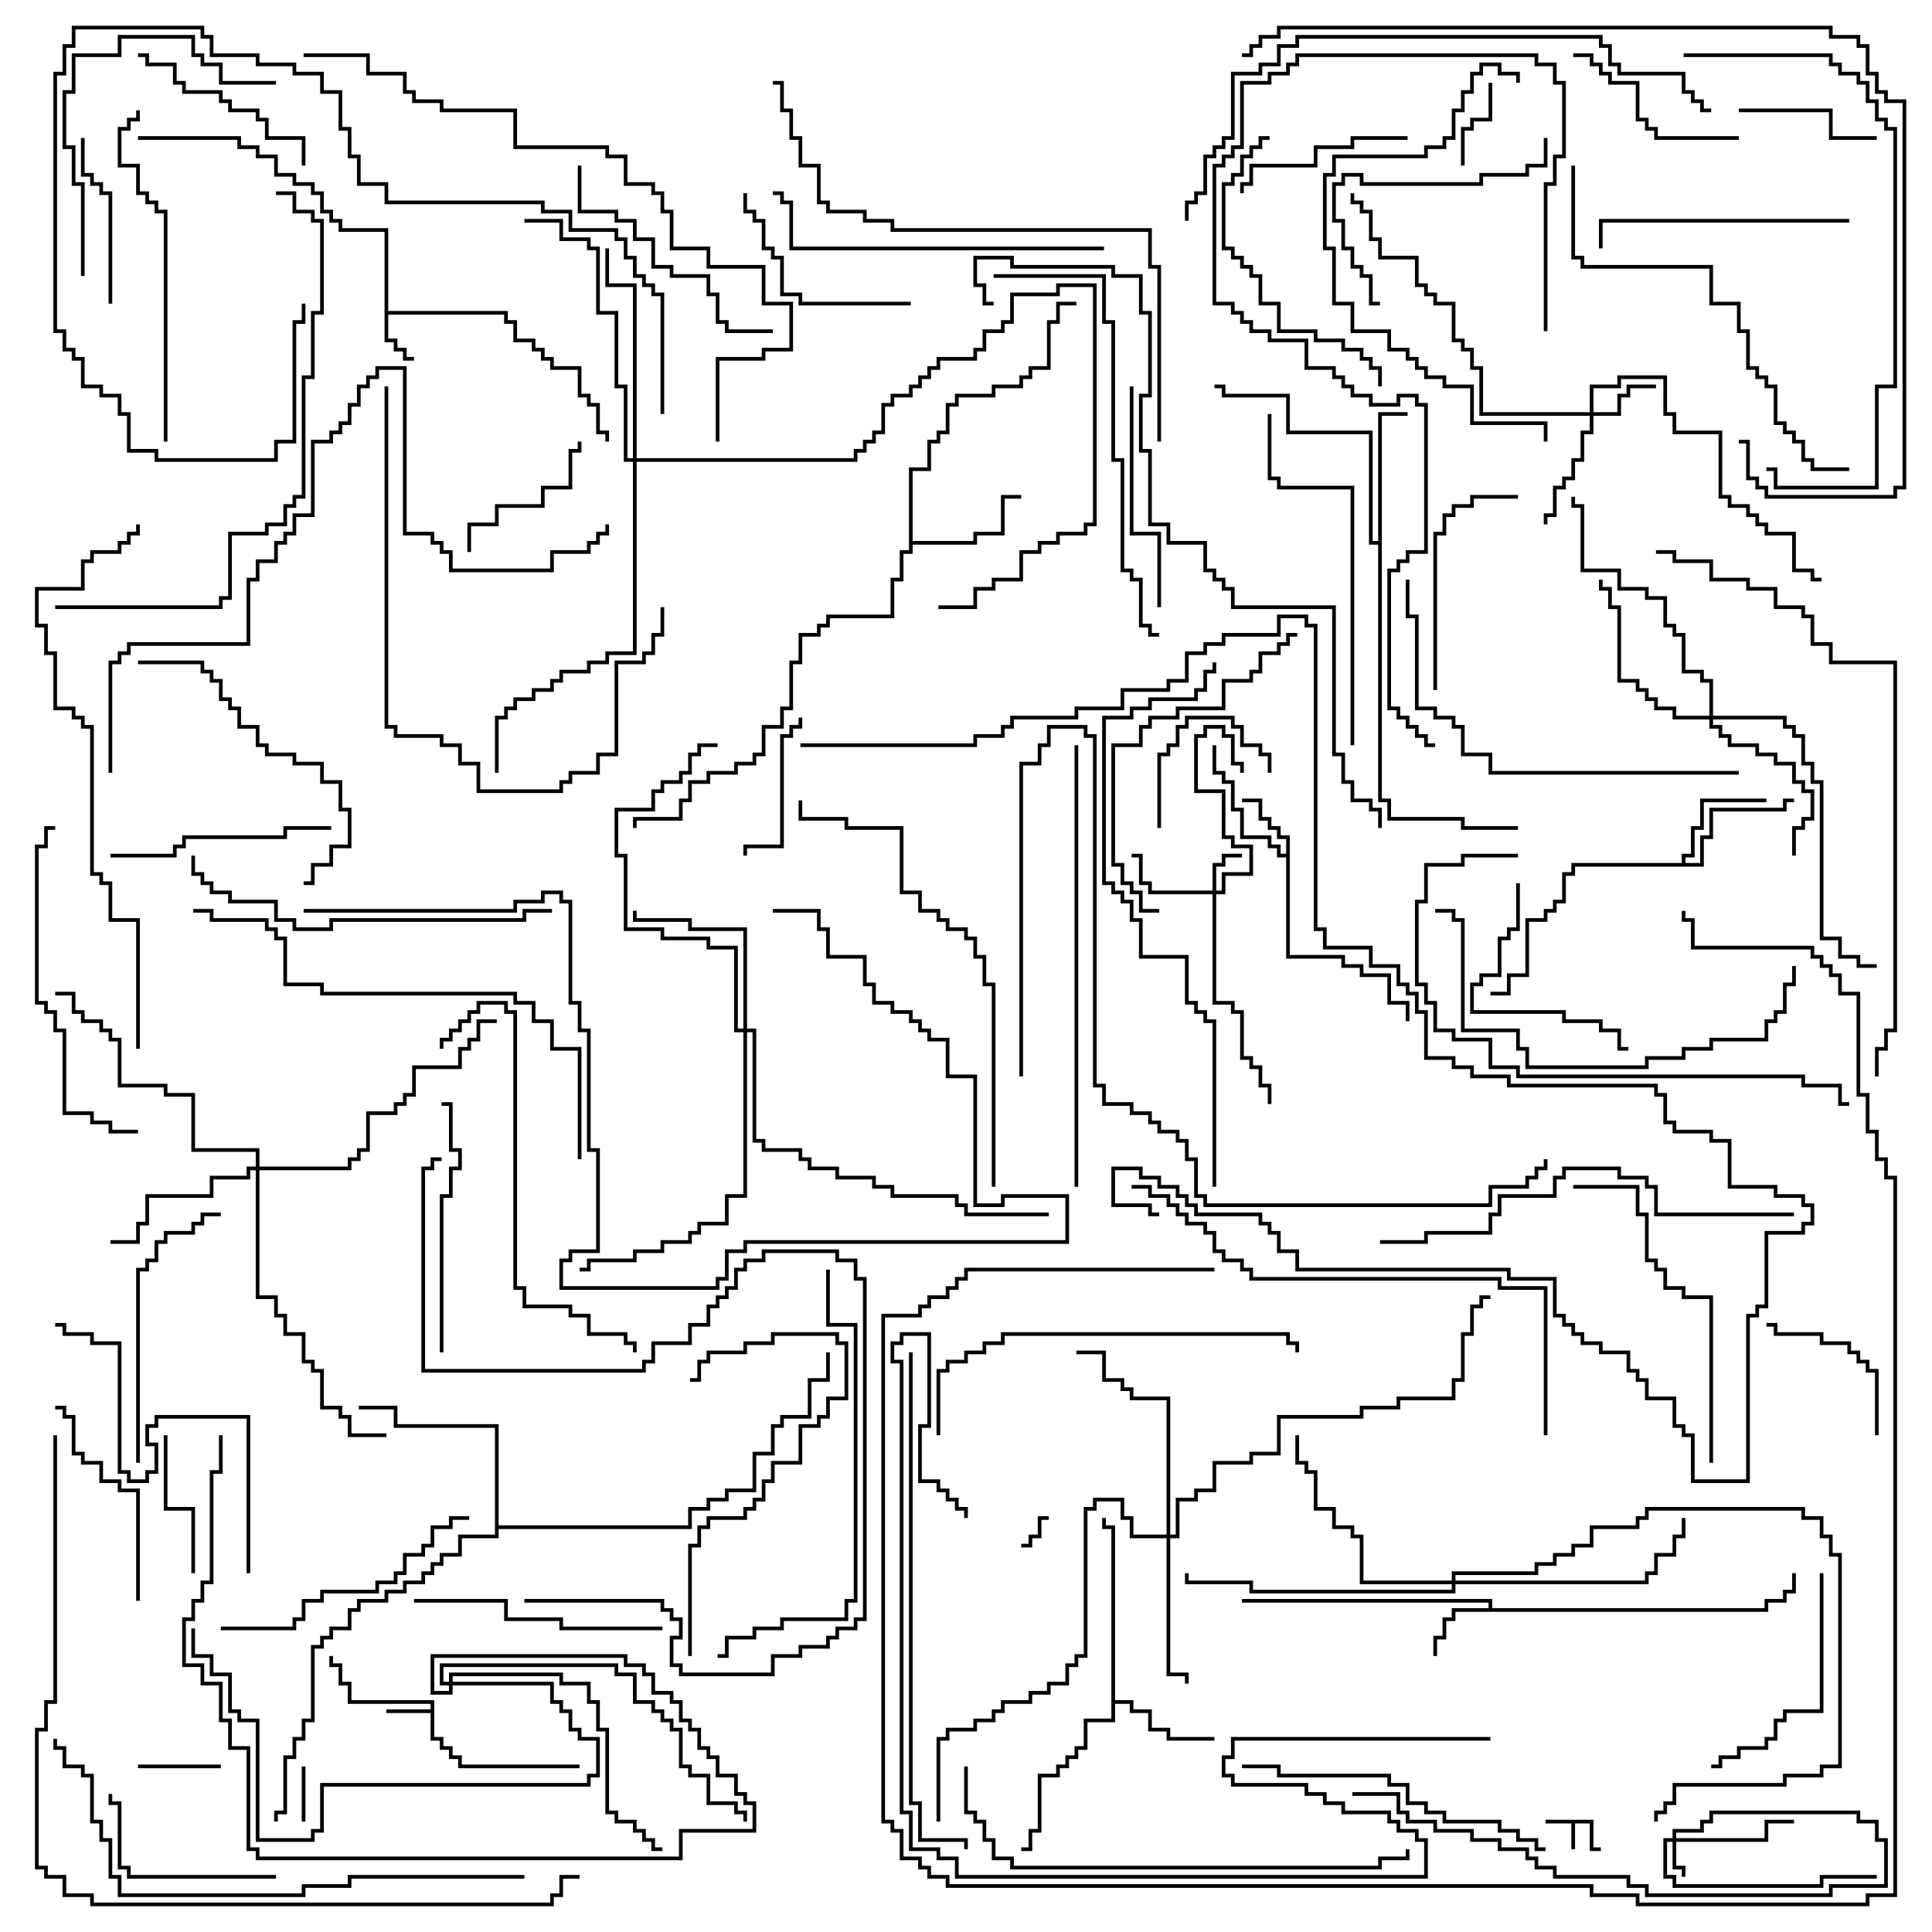 <svg version="1.1" width="105" height="105" xmlns="http://www.w3.org/2000/svg"><path d="M86.6,98.9L86.6,100.4L87,100.4L87,100.6L86.4,100.6L86.4,99.1L85.6,99.1L85.6,100.5L85.4,100.5L85.4,99.1L84,99.1L84,98.9z" stroke="none"/><path d="M23.4,92.9L23.4,92.6L18.9,92.6L18.9,91.6L18.4,91.6L18.4,90.6L17.9,90.6L17.9,90L18.1,90L18.1,90.4L18.6,90.4L18.6,91.4L19.1,91.4L19.1,92.4L23.6,92.4L23.6,94.4L24.1,94.4L24.1,94.9L24.6,94.9L24.6,95.4L25.1,95.4L25.1,95.9L31.5,95.9L31.5,96.1L24.9,96.1L24.9,95.6L24.4,95.6L24.4,95.1L23.9,95.1L23.9,94.6L23.4,94.6L23.4,93.1L21,93.1L21,92.9z" stroke="none"/><path d="M20.9,12.6L18.4,12.6L18.4,12.1L17.9,12.1L17.9,11.6L17.4,11.6L17.4,10.6L16.9,10.6L16.9,10.1L15.9,10.1L15.9,9.6L14.9,9.6L14.9,8.6L13.9,8.6L13.9,8.1L12.9,8.1L12.9,7.6L7.5,7.6L7.5,7.4L13.1,7.4L13.1,7.9L14.1,7.9L14.1,8.4L15.1,8.4L15.1,9.4L16.1,9.4L16.1,9.9L17.1,9.9L17.1,10.4L17.6,10.4L17.6,11.4L18.1,11.4L18.1,11.9L18.6,11.9L18.6,12.4L21.1,12.4L21.1,16.9L27.6,16.9L27.6,17.4L28.1,17.4L28.1,18.4L29.1,18.4L29.1,18.9L29.6,18.9L29.6,19.4L30.1,19.4L30.1,19.9L31.6,19.9L31.6,21.4L32.1,21.4L32.1,21.9L32.6,21.9L32.6,23.4L33.1,23.4L33.1,24L32.9,24L32.9,23.6L32.4,23.6L32.4,22.1L31.9,22.1L31.9,21.6L31.4,21.6L31.4,20.1L29.9,20.1L29.9,19.6L29.4,19.6L29.4,19.1L28.9,19.1L28.9,18.6L27.9,18.6L27.9,17.6L27.4,17.6L27.4,17.1L21.1,17.1L21.1,18.4L21.6,18.4L21.6,18.9L22.1,18.9L22.1,19.4L22.5,19.4L22.5,19.6L21.9,19.6L21.9,19.1L21.4,19.1L21.4,18.6L20.9,18.6z" stroke="none"/><path d="M80.9,87.4L80.9,87.1L67.5,87.1L67.5,86.9L81.1,86.9L81.1,87.4L95.9,87.4L95.9,86.9L96.9,86.9L96.9,86.4L97.4,86.4L97.4,85.5L97.6,85.5L97.6,86.6L97.1,86.6L97.1,87.1L96.1,87.1L96.1,87.6L79.1,87.6L79.1,88.1L78.6,88.1L78.6,89.1L78.1,89.1L78.1,90L77.9,90L77.9,88.9L78.4,88.9L78.4,87.9L78.9,87.9L78.9,87.4z" stroke="none"/><path d="M69.9,46.4L69.9,45.6L69.4,45.6L69.4,45.1L68.9,45.1L68.9,44.6L68.4,44.6L68.4,43.6L67.5,43.6L67.5,43.4L68.6,43.4L68.6,44.4L69.1,44.4L69.1,44.9L69.6,44.9L69.6,45.4L70.1,45.4L70.1,51.9L73.1,51.9L73.1,52.4L74.1,52.4L74.1,52.9L75.6,52.9L75.6,54.4L76.6,54.4L76.6,55.5L76.4,55.5L76.4,54.6L75.4,54.6L75.4,53.1L73.9,53.1L73.9,52.6L72.9,52.6L72.9,52.1L69.9,52.1L69.9,46.6L69.4,46.6L69.4,46.1L68.9,46.1L68.9,45.6L67.4,45.6L67.4,44.1L66.9,44.1L66.9,42.6L66.4,42.6L66.4,42.1L65.9,42.1L65.9,40.5L66.1,40.5L66.1,41.9L66.6,41.9L66.6,42.4L67.1,42.4L67.1,43.9L67.6,43.9L67.6,45.4L69.1,45.4L69.1,45.9L69.6,45.9L69.6,46.4z" stroke="none"/><path d="M91.4,46.9L91.4,46.4L91.9,46.4L91.9,44.9L92.4,44.9L92.4,43.4L96,43.4L96,43.6L92.6,43.6L92.6,45.1L92.1,45.1L92.1,46.6L91.6,46.6L91.6,46.9L92.4,46.9L92.4,45.4L92.9,45.4L92.9,43.9L96.9,43.9L96.9,43.4L97.5,43.4L97.5,43.6L97.1,43.6L97.1,44.1L93.1,44.1L93.1,45.6L92.6,45.6L92.6,47.1L85.6,47.1L85.6,47.6L85.1,47.6L85.1,49.1L84.6,49.1L84.6,49.6L84.1,49.6L84.1,50.1L83.1,50.1L83.1,53.1L82.1,53.1L82.1,54.1L81,54.1L81,53.9L81.9,53.9L81.9,52.9L82.9,52.9L82.9,49.9L83.9,49.9L83.9,49.4L84.4,49.4L84.4,48.9L84.9,48.9L84.9,47.4L85.4,47.4L85.4,46.9z" stroke="none"/><path d="M60.4,83.1L59.9,83.1L59.9,82.5L60.1,82.5L60.1,82.9L60.6,82.9L60.6,92.4L61.6,92.4L61.6,92.9L62.6,92.9L62.6,93.9L63.6,93.9L63.6,94.4L66,94.4L66,94.6L63.4,94.6L63.4,94.1L62.4,94.1L62.4,93.1L61.4,93.1L61.4,92.6L60.6,92.6L60.6,93.6L59.1,93.6L59.1,95.1L58.6,95.1L58.6,95.6L58.1,95.6L58.1,96.1L57.6,96.1L57.6,96.6L56.6,96.6L56.6,99.6L56.1,99.6L56.1,100.6L55.5,100.6L55.5,100.4L55.9,100.4L55.9,99.4L56.4,99.4L56.4,96.4L57.4,96.4L57.4,95.9L57.9,95.9L57.9,95.4L58.4,95.4L58.4,94.9L58.9,94.9L58.9,93.4L60.4,93.4z" stroke="none"/><path d="M49.4,25.4L50.4,25.4L50.4,23.9L50.9,23.9L50.9,23.4L51.4,23.4L51.4,21.9L51.9,21.9L51.9,21.4L53.9,21.4L53.9,20.9L55.4,20.9L55.4,20.4L55.9,20.4L55.9,19.9L56.9,19.9L56.9,17.4L57.4,17.4L57.4,16.4L58.5,16.4L58.5,16.6L57.6,16.6L57.6,17.6L57.1,17.6L57.1,20.1L56.1,20.1L56.1,20.6L55.6,20.6L55.6,21.1L54.1,21.1L54.1,21.6L52.1,21.6L52.1,22.1L51.6,22.1L51.6,23.6L51.1,23.6L51.1,24.1L50.6,24.1L50.6,25.6L49.6,25.6L49.6,29.4L52.9,29.4L52.9,28.9L54.4,28.9L54.4,26.9L55.5,26.9L55.5,27.1L54.6,27.1L54.6,29.1L53.1,29.1L53.1,29.6L49.6,29.6L49.6,30.1L49.1,30.1L49.1,31.6L48.6,31.6L48.6,33.6L45.1,33.6L45.1,34.1L44.6,34.1L44.6,34.6L43.6,34.6L43.6,36.1L43.1,36.1L43.1,38.6L42.6,38.6L42.6,39.6L41.6,39.6L41.6,41.1L41.1,41.1L41.1,41.6L40.1,41.6L40.1,42.1L38.6,42.1L38.6,42.6L37.6,42.6L37.6,43.6L37.1,43.6L37.1,44.6L34.6,44.6L34.6,45L34.4,45L34.4,44.4L36.9,44.4L36.9,43.4L37.4,43.4L37.4,42.4L38.4,42.4L38.4,41.9L39.9,41.9L39.9,41.4L40.9,41.4L40.9,40.9L41.4,40.9L41.4,39.4L42.4,39.4L42.4,38.4L42.9,38.4L42.9,35.9L43.4,35.9L43.4,34.4L44.4,34.4L44.4,33.9L44.9,33.9L44.9,33.4L48.4,33.4L48.4,31.4L48.9,31.4L48.9,29.9L49.4,29.9z" stroke="none"/><path d="M74.9,29.4L74.9,22.4L76.5,22.4L76.5,22.6L75.1,22.6L75.1,43.4L75.6,43.4L75.6,44.4L79.6,44.4L79.6,44.9L82.5,44.9L82.5,45.1L79.4,45.1L79.4,44.6L75.4,44.6L75.4,43.6L74.9,43.6L74.9,29.6L74.4,29.6L74.4,23.6L69.9,23.6L69.9,21.6L66.4,21.6L66.4,21.1L66,21.1L66,20.9L66.6,20.9L66.6,21.4L70.1,21.4L70.1,23.4L74.6,23.4L74.6,29.4z" stroke="none"/><path d="M26.9,77.6L21.4,77.6L21.4,76.6L19.5,76.6L19.5,76.4L21.6,76.4L21.6,77.4L27.1,77.4L27.1,82.9L37.4,82.9L37.4,81.9L38.4,81.9L38.4,81.4L39.4,81.4L39.4,80.9L40.9,80.9L40.9,78.9L41.9,78.9L41.9,77.4L42.4,77.4L42.4,76.9L43.9,76.9L43.9,74.9L44.9,74.9L44.9,73.5L45.1,73.5L45.1,75.1L44.1,75.1L44.1,77.1L42.6,77.1L42.6,77.6L42.1,77.6L42.1,79.1L41.1,79.1L41.1,81.1L39.6,81.1L39.6,81.6L38.6,81.6L38.6,82.1L37.6,82.1L37.6,83.1L27.1,83.1L27.1,83.6L25.1,83.6L25.1,84.6L24.1,84.6L24.1,85.1L23.6,85.1L23.6,85.6L23.1,85.6L23.1,86.1L22.1,86.1L22.1,86.6L21.1,86.6L21.1,87.1L19.6,87.1L19.6,87.6L19.1,87.6L19.1,88.6L18.1,88.6L18.1,89.1L17.6,89.1L17.6,89.6L17.1,89.6L17.1,93.6L16.6,93.6L16.6,94.6L16.1,94.6L16.1,95.6L15.6,95.6L15.6,98.6L15.1,98.6L15.1,99L14.9,99L14.9,98.4L15.4,98.4L15.4,95.4L15.9,95.4L15.9,94.4L16.4,94.4L16.4,93.4L16.9,93.4L16.9,89.4L17.4,89.4L17.4,88.9L17.9,88.9L17.9,88.4L18.9,88.4L18.9,87.4L19.4,87.4L19.4,86.9L20.9,86.9L20.9,86.4L21.9,86.4L21.9,85.9L22.9,85.9L22.9,85.4L23.4,85.4L23.4,84.9L23.9,84.9L23.9,84.4L24.9,84.4L24.9,83.4L26.9,83.4z" stroke="none"/><path d="M90.9,99.9L90.9,99.4L92.4,99.4L92.4,98.9L92.9,98.9L92.9,98.4L101.1,98.4L101.1,98.9L102.1,98.9L102.1,99.9L102.6,99.9L102.6,102.6L99.6,102.6L99.6,103.1L89.4,103.1L89.4,102.6L88.4,102.6L88.4,102.1L84.4,102.1L84.4,101.6L83.4,101.6L83.4,101.1L82.9,101.1L82.9,100.6L81.4,100.6L81.4,100.1L79.9,100.1L79.9,99.6L77.9,99.6L77.9,99.1L76.4,99.1L76.4,98.6L75.9,98.6L75.9,97.6L73.5,97.6L73.5,97.4L76.1,97.4L76.1,98.4L76.6,98.4L76.6,98.9L78.1,98.9L78.1,99.4L80.1,99.4L80.1,99.9L81.6,99.9L81.6,100.4L83.1,100.4L83.1,100.9L83.6,100.9L83.6,101.4L84.6,101.4L84.6,101.9L88.6,101.9L88.6,102.4L89.6,102.4L89.6,102.9L99.4,102.9L99.4,102.4L102.4,102.4L102.4,100.1L101.9,100.1L101.9,99.1L100.9,99.1L100.9,98.6L93.1,98.6L93.1,99.1L92.6,99.1L92.6,99.6L91.1,99.6L91.1,99.9L95.9,99.9L95.9,98.9L97.5,98.9L97.5,99.1L96.1,99.1L96.1,100.1L91.1,100.1L91.1,101.4L91.6,101.4L91.6,102L91.4,102L91.4,101.6L90.9,101.6L90.9,100.1L90.6,100.1L90.6,101.9L91.1,101.9L91.1,102.4L98.9,102.4L98.9,101.9L102,101.9L102,102.1L99.1,102.1L99.1,102.6L90.9,102.6L90.9,102.1L90.4,102.1L90.4,99.9z" stroke="none"/><path d="M65.9,48.4L65.9,46.9L66.4,46.9L66.4,46.4L67.5,46.4L67.5,46.6L66.6,46.6L66.6,47.1L66.1,47.1L66.1,48.4L66.4,48.4L66.4,47.4L67.9,47.4L67.9,46.1L66.9,46.1L66.9,45.6L66.4,45.6L66.4,43.1L64.9,43.1L64.9,39.9L65.4,39.9L65.4,39.4L66.6,39.4L66.6,39.9L67.1,39.9L67.1,41.4L67.6,41.4L67.6,42L67.4,42L67.4,41.6L66.9,41.6L66.9,40.1L66.4,40.1L66.4,39.6L65.6,39.6L65.6,40.1L65.1,40.1L65.1,42.9L66.6,42.9L66.6,45.4L67.1,45.4L67.1,45.9L68.1,45.9L68.1,47.6L66.6,47.6L66.6,48.6L66.1,48.6L66.1,54.4L67.1,54.4L67.1,54.9L67.6,54.9L67.6,57.4L68.1,57.4L68.1,57.9L68.6,57.9L68.6,58.9L69.1,58.9L69.1,60L68.9,60L68.9,59.1L68.4,59.1L68.4,58.1L67.9,58.1L67.9,57.6L67.4,57.6L67.4,55.1L66.9,55.1L66.9,54.6L65.9,54.6L65.9,48.6L62.4,48.6L62.4,48.1L61.9,48.1L61.9,46.6L61.5,46.6L61.5,46.4L62.1,46.4L62.1,47.9L62.6,47.9L62.6,48.4z" stroke="none"/><path d="M86.4,22.4L86.4,20.9L87.9,20.9L87.9,20.4L90.6,20.4L90.6,22.4L91.1,22.4L91.1,23.4L93.6,23.4L93.6,26.9L94.1,26.9L94.1,27.4L95.1,27.4L95.1,27.9L95.6,27.9L95.6,28.4L96.1,28.4L96.1,28.9L97.6,28.9L97.6,30.9L98.6,30.9L98.6,31.4L99,31.4L99,31.6L98.4,31.6L98.4,31.1L97.4,31.1L97.4,29.1L95.9,29.1L95.9,28.6L95.4,28.6L95.4,28.1L94.9,28.1L94.9,27.6L93.9,27.6L93.9,27.1L93.4,27.1L93.4,23.6L90.9,23.6L90.9,22.6L90.4,22.6L90.4,20.6L88.1,20.6L88.1,21.1L86.6,21.1L86.6,22.4L87.9,22.4L87.9,21.4L88.4,21.4L88.4,20.9L90,20.9L90,21.1L88.6,21.1L88.6,21.6L88.1,21.6L88.1,22.6L86.6,22.6L86.6,23.6L86.1,23.6L86.1,25.1L85.6,25.1L85.6,26.1L85.1,26.1L85.1,26.6L84.6,26.6L84.6,28.1L84.1,28.1L84.1,28.5L83.9,28.5L83.9,27.9L84.4,27.9L84.4,26.4L84.9,26.4L84.9,25.9L85.4,25.9L85.4,24.9L85.9,24.9L85.9,23.4L86.4,23.4L86.4,22.6L80.4,22.6L80.4,20.1L79.9,20.1L79.9,19.1L79.4,19.1L79.4,18.6L78.9,18.6L78.9,16.6L77.9,16.6L77.9,16.1L77.4,16.1L77.4,15.6L76.9,15.6L76.9,14.1L74.9,14.1L74.9,13.1L74.4,13.1L74.4,11.6L73.9,11.6L73.9,11.1L73.4,11.1L73.4,10.5L73.6,10.5L73.6,10.9L74.1,10.9L74.1,11.4L74.6,11.4L74.6,12.9L75.1,12.9L75.1,13.9L77.1,13.9L77.1,15.4L77.6,15.4L77.6,15.9L78.1,15.9L78.1,16.4L79.1,16.4L79.1,18.4L79.6,18.4L79.6,18.9L80.1,18.9L80.1,19.9L80.6,19.9L80.6,22.4z" stroke="none"/><path d="M63.4,83.4L63.4,76.1L61.4,76.1L61.4,75.6L60.9,75.6L60.9,75.1L59.9,75.1L59.9,73.6L58.5,73.6L58.5,73.4L60.1,73.4L60.1,74.9L61.1,74.9L61.1,75.4L61.6,75.4L61.6,75.9L63.6,75.9L63.6,83.4L63.9,83.4L63.9,81.4L64.9,81.4L64.9,80.9L65.9,80.9L65.9,79.4L67.9,79.4L67.9,78.9L69.4,78.9L69.4,76.9L73.9,76.9L73.9,76.4L75.9,76.4L75.9,75.9L78.9,75.9L78.9,74.9L79.4,74.9L79.4,72.4L79.9,72.4L79.9,70.9L80.4,70.9L80.4,70.4L81,70.4L81,70.6L80.6,70.6L80.6,71.1L80.1,71.1L80.1,72.6L79.6,72.6L79.6,75.1L79.1,75.1L79.1,76.1L76.1,76.1L76.1,76.6L74.1,76.6L74.1,77.1L69.6,77.1L69.6,79.1L68.1,79.1L68.1,79.6L66.1,79.6L66.1,81.1L65.1,81.1L65.1,81.6L64.1,81.6L64.1,83.6L63.6,83.6L63.6,90.9L64.6,90.9L64.6,91.5L64.4,91.5L64.4,91.1L63.4,91.1L63.4,83.6L61.4,83.6L61.4,82.6L60.9,82.6L60.9,81.6L59.6,81.6L59.6,82.1L59.1,82.1L59.1,90.1L58.6,90.1L58.6,90.6L58.1,90.6L58.1,91.6L57.1,91.6L57.1,92.1L56.1,92.1L56.1,92.6L54.6,92.6L54.6,93.1L54.1,93.1L54.1,93.6L53.1,93.6L53.1,94.1L51.6,94.1L51.6,94.6L51.1,94.6L51.1,99L50.9,99L50.9,94.4L51.4,94.4L51.4,93.9L52.9,93.9L52.9,93.4L53.9,93.4L53.9,92.9L54.4,92.9L54.4,92.4L55.9,92.4L55.9,91.9L56.9,91.9L56.9,91.4L57.9,91.4L57.9,90.4L58.4,90.4L58.4,89.9L58.9,89.9L58.9,81.9L59.4,81.9L59.4,81.4L61.1,81.4L61.1,82.4L61.6,82.4L61.6,83.4z" stroke="none"/><path d="M92.9,38.9L92.9,37.1L92.4,37.1L92.4,36.6L91.4,36.6L91.4,34.6L90.9,34.6L90.9,34.1L90.4,34.1L90.4,32.6L89.4,32.6L89.4,32.1L87.9,32.1L87.9,31.1L85.9,31.1L85.9,27.6L85.4,27.6L85.4,27L85.6,27L85.6,27.4L86.1,27.4L86.1,30.9L88.1,30.9L88.1,31.9L89.6,31.9L89.6,32.4L90.6,32.4L90.6,33.9L91.1,33.9L91.1,34.4L91.6,34.4L91.6,36.4L92.6,36.4L92.6,36.9L93.1,36.9L93.1,38.9L97.1,38.9L97.1,39.4L97.6,39.4L97.6,39.9L98.1,39.9L98.1,41.4L98.6,41.4L98.6,42.4L99.1,42.4L99.1,50.9L100.1,50.9L100.1,51.9L101.1,51.9L101.1,52.4L102,52.4L102,52.6L100.9,52.6L100.9,52.1L99.9,52.1L99.9,51.1L98.9,51.1L98.9,42.6L98.4,42.6L98.4,41.6L97.9,41.6L97.9,40.1L97.4,40.1L97.4,39.6L96.9,39.6L96.9,39.1L93.1,39.1L93.1,39.4L93.6,39.4L93.6,39.9L94.1,39.9L94.1,40.4L95.6,40.4L95.6,40.9L96.6,40.9L96.6,41.4L97.6,41.4L97.6,42.4L98.1,42.4L98.1,42.9L98.6,42.9L98.6,44.6L98.1,44.6L98.1,45.1L97.6,45.1L97.6,46.5L97.4,46.5L97.4,44.9L97.9,44.9L97.9,44.4L98.4,44.4L98.4,43.1L97.9,43.1L97.9,42.6L97.4,42.6L97.4,41.6L96.4,41.6L96.4,41.1L95.4,41.1L95.4,40.6L93.9,40.6L93.9,40.1L93.4,40.1L93.4,39.6L92.9,39.6L92.9,39.1L90.9,39.1L90.9,38.6L89.9,38.6L89.9,38.1L89.4,38.1L89.4,37.6L88.9,37.6L88.9,37.1L87.9,37.1L87.9,33.1L87.4,33.1L87.4,32.1L86.9,32.1L86.9,31.5L87.1,31.5L87.1,31.9L87.6,31.9L87.6,32.9L88.1,32.9L88.1,36.9L89.1,36.9L89.1,37.4L89.6,37.4L89.6,37.9L90.1,37.9L90.1,38.4L91.1,38.4L91.1,38.9z" stroke="none"/><path d="M40.4,55.9L40.4,50.6L37.4,50.6L37.4,50.1L34.4,50.1L34.4,49.5L34.6,49.5L34.6,49.9L37.6,49.9L37.6,50.4L40.6,50.4L40.6,55.9L41.1,55.9L41.1,61.9L41.6,61.9L41.6,62.4L43.6,62.4L43.6,62.9L44.1,62.9L44.1,63.4L45.6,63.4L45.6,63.9L47.6,63.9L47.6,64.4L48.6,64.4L48.6,64.9L52.1,64.9L52.1,65.4L52.6,65.4L52.6,65.9L57,65.9L57,66.1L52.4,66.1L52.4,65.6L51.9,65.6L51.9,65.1L48.4,65.1L48.4,64.6L47.4,64.6L47.4,64.1L45.4,64.1L45.4,63.6L43.9,63.6L43.9,63.1L43.4,63.1L43.4,62.6L41.4,62.6L41.4,62.1L40.9,62.1L40.9,56.1L40.6,56.1L40.6,65.1L39.6,65.1L39.6,66.6L38.1,66.6L38.1,67.1L37.6,67.1L37.6,67.6L36.1,67.6L36.1,68.1L34.6,68.1L34.6,68.6L32.1,68.6L32.1,69.1L31.5,69.1L31.5,68.9L31.9,68.9L31.9,68.4L34.4,68.4L34.4,67.9L35.9,67.9L35.9,67.4L37.4,67.4L37.4,66.9L37.9,66.9L37.9,66.4L39.4,66.4L39.4,64.9L40.4,64.9L40.4,56.1L39.9,56.1L39.9,51.6L38.4,51.6L38.4,51.1L35.9,51.1L35.9,50.6L33.9,50.6L33.9,46.6L33.4,46.6L33.4,43.9L35.4,43.9L35.4,42.9L35.9,42.9L35.9,42.4L36.9,42.4L36.9,41.9L37.4,41.9L37.4,40.9L37.9,40.9L37.9,40.4L39,40.4L39,40.6L38.1,40.6L38.1,41.1L37.6,41.1L37.6,42.1L37.1,42.1L37.1,42.6L36.1,42.6L36.1,43.1L35.6,43.1L35.6,44.1L33.6,44.1L33.6,46.4L34.1,46.4L34.1,50.4L36.1,50.4L36.1,50.9L38.6,50.9L38.6,51.4L40.1,51.4L40.1,55.9z" stroke="none"/><path d="M13.9,63.4L13.9,62.6L10.4,62.6L10.4,59.6L8.9,59.6L8.9,59.1L6.4,59.1L6.4,56.6L5.9,56.6L5.9,56.1L5.4,56.1L5.4,55.6L4.4,55.6L4.4,55.1L3.9,55.1L3.9,54.1L3,54.1L3,53.9L4.1,53.9L4.1,54.9L4.6,54.9L4.6,55.4L5.6,55.4L5.6,55.9L6.1,55.9L6.1,56.4L6.6,56.4L6.6,58.9L9.1,58.9L9.1,59.4L10.6,59.4L10.6,62.4L14.1,62.4L14.1,63.4L18.9,63.4L18.9,62.9L19.4,62.9L19.4,62.4L19.9,62.4L19.9,60.4L21.4,60.4L21.4,59.9L21.9,59.9L21.9,59.4L22.4,59.4L22.4,57.9L24.9,57.9L24.9,56.9L25.4,56.9L25.4,56.4L25.9,56.4L25.9,55.4L27,55.4L27,55.6L26.1,55.6L26.1,56.6L25.6,56.6L25.6,57.1L25.1,57.1L25.1,58.1L22.6,58.1L22.6,59.6L22.1,59.6L22.1,60.1L21.6,60.1L21.6,60.6L20.1,60.6L20.1,62.6L19.6,62.6L19.6,63.1L19.1,63.1L19.1,63.6L14.1,63.6L14.1,70.4L15.1,70.4L15.1,71.4L15.6,71.4L15.6,72.4L16.6,72.4L16.6,73.9L17.1,73.9L17.1,74.4L17.6,74.4L17.6,76.4L18.6,76.4L18.6,76.9L19.1,76.9L19.1,77.9L21,77.9L21,78.1L18.9,78.1L18.9,77.1L18.4,77.1L18.4,76.6L17.4,76.6L17.4,74.6L16.9,74.6L16.9,74.1L16.4,74.1L16.4,72.6L15.4,72.6L15.4,71.6L14.9,71.6L14.9,70.6L13.9,70.6L13.9,63.6L13.6,63.6L13.6,64.1L11.6,64.1L11.6,65.1L8.1,65.1L8.1,66.6L7.6,66.6L7.6,67.6L6,67.6L6,67.4L7.4,67.4L7.4,66.4L7.9,66.4L7.9,64.9L11.4,64.9L11.4,63.9L13.4,63.9L13.4,63.4z" stroke="none"/><path d="M34.4,24.9L34.4,15.6L32.9,15.6L32.9,13.5L33.1,13.5L33.1,15.4L34.6,15.4L34.6,24.9L46.4,24.9L46.4,24.4L46.9,24.4L46.9,23.9L47.4,23.9L47.4,23.4L47.9,23.4L47.9,21.9L48.4,21.9L48.4,21.4L49.4,21.4L49.4,20.9L49.9,20.9L49.9,20.4L50.4,20.4L50.4,19.9L50.9,19.9L50.9,19.4L52.9,19.4L52.9,18.9L53.4,18.9L53.4,17.9L54.4,17.9L54.4,17.4L54.9,17.4L54.9,15.9L57.4,15.9L57.4,15.4L59.6,15.4L59.6,28.6L59.1,28.6L59.1,29.1L57.6,29.1L57.6,29.6L56.6,29.6L56.6,30.1L55.6,30.1L55.6,31.6L54.1,31.6L54.1,32.1L53.1,32.1L53.1,33.1L51,33.1L51,32.9L52.9,32.9L52.9,31.9L53.9,31.9L53.9,31.4L55.4,31.4L55.4,29.9L56.4,29.9L56.4,29.4L57.4,29.4L57.4,28.9L58.9,28.9L58.9,28.4L59.4,28.4L59.4,15.6L57.6,15.6L57.6,16.1L55.1,16.1L55.1,17.6L54.6,17.6L54.6,18.1L53.6,18.1L53.6,19.1L53.1,19.1L53.1,19.6L51.1,19.6L51.1,20.1L50.6,20.1L50.6,20.6L50.1,20.6L50.1,21.1L49.6,21.1L49.6,21.6L48.6,21.6L48.6,22.1L48.1,22.1L48.1,23.6L47.6,23.6L47.6,24.1L47.1,24.1L47.1,24.6L46.6,24.6L46.6,25.1L34.6,25.1L34.6,35.6L33.1,35.6L33.1,36.1L32.1,36.1L32.1,36.6L30.6,36.6L30.6,37.1L30.1,37.1L30.1,37.6L29.1,37.6L29.1,38.1L28.1,38.1L28.1,38.6L27.6,38.6L27.6,39.1L27.1,39.1L27.1,42L26.9,42L26.9,38.9L27.4,38.9L27.4,38.4L27.9,38.4L27.9,37.9L28.9,37.9L28.9,37.4L29.9,37.4L29.9,36.9L30.4,36.9L30.4,36.4L31.9,36.4L31.9,35.9L32.9,35.9L32.9,35.4L34.4,35.4L34.4,25.1L33.9,25.1L33.9,21.1L33.4,21.1L33.4,17.1L32.4,17.1L32.4,13.6L31.9,13.6L31.9,13.1L30.4,13.1L30.4,12.1L28.5,12.1L28.5,11.9L30.6,11.9L30.6,12.9L32.1,12.9L32.1,13.4L32.6,13.4L32.6,16.9L33.6,16.9L33.6,20.9L34.1,20.9L34.1,24.9z" stroke="none"/><path d="M78.9,85.9L78.9,85.4L83.4,85.4L83.4,84.9L84.4,84.9L84.4,84.4L85.4,84.4L85.4,83.9L86.4,83.9L86.4,82.9L88.9,82.9L88.9,82.4L89.4,82.4L89.4,81.9L98.1,81.9L98.1,82.4L99.1,82.4L99.1,83.4L99.6,83.4L99.6,84.4L100.1,84.4L100.1,96.1L99.1,96.1L99.1,96.6L97.1,96.6L97.1,97.1L91.1,97.1L91.1,98.1L90.6,98.1L90.6,98.6L90.1,98.6L90.1,99L89.9,99L89.9,98.4L90.4,98.4L90.4,97.9L90.9,97.9L90.9,96.9L96.9,96.9L96.9,96.4L98.9,96.4L98.9,95.9L99.9,95.9L99.9,84.6L99.4,84.6L99.4,83.6L98.9,83.6L98.9,82.6L97.9,82.6L97.9,82.1L89.6,82.1L89.6,82.6L89.1,82.6L89.1,83.1L86.6,83.1L86.6,84.1L85.6,84.1L85.6,84.6L84.6,84.6L84.6,85.1L83.6,85.1L83.6,85.6L79.1,85.6L79.1,85.9L89.4,85.9L89.4,85.4L89.9,85.4L89.9,84.4L90.9,84.4L90.9,83.4L91.4,83.4L91.4,82.5L91.6,82.5L91.6,83.6L91.1,83.6L91.1,84.6L90.1,84.6L90.1,85.6L89.6,85.6L89.6,86.1L79.1,86.1L79.1,86.6L67.9,86.6L67.9,86.1L64.4,86.1L64.4,85.5L64.6,85.5L64.6,85.9L68.1,85.9L68.1,86.4L78.9,86.4L78.9,86.1L73.9,86.1L73.9,83.6L73.4,83.6L73.4,83.1L72.4,83.1L72.4,82.1L71.4,82.1L71.4,80.1L70.9,80.1L70.9,79.6L70.4,79.6L70.4,78L70.6,78L70.6,79.4L71.1,79.4L71.1,79.9L71.6,79.9L71.6,81.9L72.6,81.9L72.6,82.9L73.6,82.9L73.6,83.4L74.1,83.4L74.1,85.9z" stroke="none"/><path d="M24.4,91.4L24.4,90.9L30.6,90.9L30.6,91.4L32.1,91.4L32.1,92.4L32.6,92.4L32.6,93.9L33.1,93.9L33.1,98.4L33.6,98.4L33.6,98.9L34.6,98.9L34.6,99.4L35.1,99.4L35.1,99.9L35.6,99.9L35.6,100.4L36,100.4L36,100.6L35.4,100.6L35.4,100.1L34.9,100.1L34.9,99.6L34.4,99.6L34.4,99.1L33.4,99.1L33.4,98.6L32.9,98.6L32.9,94.1L32.4,94.1L32.4,92.6L31.9,92.6L31.9,91.6L30.4,91.6L30.4,91.1L24.6,91.1L24.6,91.4L30.1,91.4L30.1,92.4L30.6,92.4L30.6,92.9L31.1,92.9L31.1,93.9L31.6,93.9L31.6,94.4L32.6,94.4L32.6,96.6L32.1,96.6L32.1,97.1L17.6,97.1L17.6,99.6L17.1,99.6L17.1,100.1L13.9,100.1L13.9,93.6L12.9,93.6L12.9,93.1L12.4,93.1L12.4,91.1L11.4,91.1L11.4,90.1L10.4,90.1L10.4,88.5L10.6,88.5L10.6,89.9L11.6,89.9L11.6,90.9L12.6,90.9L12.6,92.9L13.1,92.9L13.1,93.4L14.1,93.4L14.1,99.9L16.9,99.9L16.9,99.4L17.4,99.4L17.4,96.9L31.9,96.9L31.9,96.4L32.4,96.4L32.4,94.6L31.4,94.6L31.4,94.1L30.9,94.1L30.9,93.1L30.4,93.1L30.4,92.6L29.9,92.6L29.9,91.6L24.6,91.6L24.6,92.1L23.4,92.1L23.4,89.9L34.1,89.9L34.1,90.4L35.1,90.4L35.1,90.9L35.6,90.9L35.6,91.9L36.6,91.9L36.6,92.4L37.1,92.4L37.1,93.4L37.6,93.4L37.6,93.9L38.1,93.9L38.1,94.9L38.6,94.9L38.6,95.4L39.1,95.4L39.1,96.4L40.1,96.4L40.1,97.4L40.6,97.4L40.6,97.9L41.1,97.9L41.1,99.6L37.1,99.6L37.1,101.1L13.9,101.1L13.9,100.6L13.4,100.6L13.4,95.1L12.4,95.1L12.4,93.6L11.9,93.6L11.9,91.6L10.9,91.6L10.9,90.6L9.9,90.6L9.9,87.9L10.4,87.9L10.4,86.9L10.9,86.9L10.9,85.9L11.4,85.9L11.4,79.9L11.9,79.9L11.9,78L12.1,78L12.1,80.1L11.6,80.1L11.6,86.1L11.1,86.1L11.1,87.1L10.6,87.1L10.6,88.1L10.1,88.1L10.1,90.4L11.1,90.4L11.1,91.4L12.1,91.4L12.1,93.4L12.6,93.4L12.6,94.9L13.6,94.9L13.6,100.4L14.1,100.4L14.1,100.9L36.9,100.9L36.9,99.4L40.9,99.4L40.9,98.1L40.4,98.1L40.4,97.6L39.9,97.6L39.9,96.6L38.9,96.6L38.9,95.6L38.4,95.6L38.4,95.1L37.9,95.1L37.9,94.1L37.4,94.1L37.4,93.6L36.9,93.6L36.9,92.6L36.4,92.6L36.4,92.1L35.4,92.1L35.4,91.1L34.9,91.1L34.9,90.6L33.9,90.6L33.9,90.1L23.6,90.1L23.6,91.9L24.4,91.9L24.4,91.6L23.9,91.6L23.9,90.4L33.6,90.4L33.6,90.9L34.6,90.9L34.6,92.4L35.6,92.4L35.6,92.9L36.1,92.9L36.1,93.4L36.6,93.4L36.6,93.9L37.1,93.9L37.1,95.9L37.6,95.9L37.6,96.4L38.6,96.4L38.6,97.9L40.1,97.9L40.1,98.4L40.6,98.4L40.6,99L40.4,99L40.4,98.6L39.9,98.6L39.9,98.1L38.4,98.1L38.4,96.6L37.4,96.6L37.4,96.1L36.9,96.1L36.9,94.1L36.4,94.1L36.4,93.6L35.9,93.6L35.9,93.1L35.4,93.1L35.4,92.6L34.4,92.6L34.4,91.1L33.4,91.1L33.4,90.6L24.1,90.6L24.1,91.4z" stroke="none"/><path d="M57,82.4L57,82.6L56.6,82.6L56.6,83.6L56.1,83.6L56.1,84.1L55.5,84.1L55.5,83.9L55.9,83.9L55.9,83.4L56.4,83.4L56.4,82.4z" stroke="none"/><path d="M16.4,96L16.6,96L16.6,99L16.4,99z" stroke="none"/><path d="M12,95.9L12,96.1L7.5,96.1L7.5,95.9z" stroke="none"/><path d="M80.9,4.5L81.1,4.5L81.1,6.6L80.1,6.6L80.1,7.1L79.6,7.1L79.6,9L79.4,9L79.4,6.9L79.9,6.9L79.9,6.4L80.9,6.4z" stroke="none"/><path d="M63.1,45L62.9,45L62.9,40.9L63.4,40.9L63.4,40.4L63.9,40.4L63.9,39.4L64.4,39.4L64.4,38.9L67.1,38.9L67.1,39.4L67.6,39.4L67.6,40.4L68.6,40.4L68.6,40.9L69.1,40.9L69.1,42L68.9,42L68.9,41.1L68.4,41.1L68.4,40.6L67.4,40.6L67.4,39.6L66.9,39.6L66.9,39.1L64.6,39.1L64.6,39.6L64.1,39.6L64.1,40.6L63.6,40.6L63.6,41.1L63.1,41.1z" stroke="none"/><path d="M8.9,78L9.1,78L9.1,81.9L10.6,81.9L10.6,85.5L10.4,85.5L10.4,82.1L8.9,82.1z" stroke="none"/><path d="M94.5,6.1L94.5,5.9L99.6,5.9L99.6,7.4L102,7.4L102,7.6L99.4,7.6L99.4,6.1z" stroke="none"/><path d="M43.4,39L43.6,39L43.6,39.6L43.1,39.6L43.1,40.1L42.6,40.1L42.6,46.1L40.6,46.1L40.6,46.5L40.4,46.5L40.4,45.9L42.4,45.9L42.4,39.9L42.9,39.9L42.9,39.4L43.4,39.4z" stroke="none"/><path d="M102.1,78L101.9,78L101.9,74.6L101.4,74.6L101.4,74.1L100.9,74.1L100.9,73.6L100.4,73.6L100.4,73.1L98.9,73.1L98.9,72.6L96.4,72.6L96.4,72.1L96,72.1L96,71.9L96.6,71.9L96.6,72.4L99.1,72.4L99.1,72.9L100.6,72.9L100.6,73.4L101.1,73.4L101.1,73.9L101.6,73.9L101.6,74.4L102.1,74.4z" stroke="none"/><path d="M25.6,30L25.4,30L25.4,28.4L26.9,28.4L26.9,27.4L29.4,27.4L29.4,26.4L30.9,26.4L30.9,24.4L31.4,24.4L31.4,24L31.6,24L31.6,24.6L31.1,24.6L31.1,26.6L29.6,26.6L29.6,27.6L27.1,27.6L27.1,28.6L25.6,28.6z" stroke="none"/><path d="M6.1,16.5L5.9,16.5L5.9,10.6L5.4,10.6L5.4,10.1L4.9,10.1L4.9,9.6L4.4,9.6L4.4,7.5L4.6,7.5L4.6,9.4L5.1,9.4L5.1,9.9L5.6,9.9L5.6,10.4L6.1,10.4z" stroke="none"/><path d="M76.5,7.4L76.5,7.6L73.6,7.6L73.6,8.1L71.6,8.1L71.6,9.1L68.1,9.1L68.1,10.1L67.6,10.1L67.6,10.5L67.4,10.5L67.4,9.9L67.9,9.9L67.9,8.9L71.4,8.9L71.4,7.9L73.4,7.9L73.4,7.4z" stroke="none"/><path d="M15,101.9L15,102.1L6.9,102.1L6.9,101.6L6.4,101.6L6.4,98.1L5.9,98.1L5.9,97.5L6.1,97.5L6.1,97.9L6.6,97.9L6.6,101.4L7.1,101.4L7.1,101.9z" stroke="none"/><path d="M94.5,7.4L94.5,7.6L89.9,7.6L89.9,7.1L89.4,7.1L89.4,6.6L88.9,6.6L88.9,4.6L87.4,4.6L87.4,4.1L86.9,4.1L86.9,3.6L86.4,3.6L86.4,3.1L85.5,3.1L85.5,2.9L86.6,2.9L86.6,3.4L87.1,3.4L87.1,3.9L87.6,3.9L87.6,4.4L89.1,4.4L89.1,6.4L89.6,6.4L89.6,6.9L90.1,6.9L90.1,7.4z" stroke="none"/><path d="M82.4,48L82.6,48L82.6,50.6L82.1,50.6L82.1,51.1L81.6,51.1L81.6,53.1L80.6,53.1L80.6,53.6L80.1,53.6L80.1,54.9L85.1,54.9L85.1,55.4L87.1,55.4L87.1,55.9L88.1,55.9L88.1,56.9L88.5,56.9L88.5,57.1L87.9,57.1L87.9,56.1L86.9,56.1L86.9,55.6L84.9,55.6L84.9,55.1L79.9,55.1L79.9,53.4L80.4,53.4L80.4,52.9L81.4,52.9L81.4,50.9L81.9,50.9L81.9,50.4L82.4,50.4z" stroke="none"/><path d="M49.5,16.4L49.5,16.6L43.4,16.6L43.4,16.1L42.4,16.1L42.4,14.1L41.9,14.1L41.9,13.6L41.4,13.6L41.4,12.1L40.9,12.1L40.9,11.6L40.4,11.6L40.4,10.5L40.6,10.5L40.6,11.4L41.1,11.4L41.1,11.9L41.6,11.9L41.6,13.4L42.1,13.4L42.1,13.9L42.6,13.9L42.6,15.9L43.6,15.9L43.6,16.4z" stroke="none"/><path d="M7.5,3.1L7.5,2.9L8.1,2.9L8.1,3.4L9.6,3.4L9.6,4.4L10.1,4.4L10.1,4.9L12.1,4.9L12.1,5.4L12.6,5.4L12.6,5.9L14.1,5.9L14.1,6.4L14.6,6.4L14.6,7.4L16.6,7.4L16.6,9L16.4,9L16.4,7.6L14.4,7.6L14.4,6.6L13.9,6.6L13.9,6.1L12.4,6.1L12.4,5.6L11.9,5.6L11.9,5.1L9.9,5.1L9.9,4.6L9.4,4.6L9.4,3.6L7.9,3.6L7.9,3.1z" stroke="none"/><path d="M78.1,37.5L77.9,37.5L77.9,28.9L78.4,28.9L78.4,27.9L78.9,27.9L78.9,27.4L79.9,27.4L79.9,26.9L82.5,26.9L82.5,27.1L80.1,27.1L80.1,27.6L79.1,27.6L79.1,28.1L78.6,28.1L78.6,29.1L78.1,29.1z" stroke="none"/><path d="M7.6,87L7.4,87L7.4,81.1L6.4,81.1L6.4,80.6L5.4,80.6L5.4,79.6L4.4,79.6L4.4,79.1L3.9,79.1L3.9,77.1L3.4,77.1L3.4,76.6L3,76.6L3,76.4L3.6,76.4L3.6,76.9L4.1,76.9L4.1,78.9L4.6,78.9L4.6,79.4L5.6,79.4L5.6,80.4L6.6,80.4L6.6,80.9L7.6,80.9z" stroke="none"/><path d="M98.9,85.5L99.1,85.5L99.1,93.1L97.1,93.1L97.1,93.6L96.6,93.6L96.6,94.6L96.1,94.6L96.1,95.1L94.6,95.1L94.6,95.6L93.6,95.6L93.6,96.1L93,96.1L93,95.9L93.4,95.9L93.4,95.4L94.4,95.4L94.4,94.9L95.9,94.9L95.9,94.4L96.4,94.4L96.4,93.4L96.9,93.4L96.9,92.9L98.9,92.9z" stroke="none"/><path d="M6,46.6L6,46.4L9.4,46.4L9.4,45.9L9.9,45.9L9.9,45.4L15.4,45.4L15.4,44.9L18,44.9L18,45.1L15.6,45.1L15.6,45.6L10.1,45.6L10.1,46.1L9.6,46.1L9.6,46.6z" stroke="none"/><path d="M61.4,21L61.6,21L61.6,28.9L63.1,28.9L63.1,33L62.9,33L62.9,29.1L61.4,29.1z" stroke="none"/><path d="M83.9,7.5L84.1,7.5L84.1,9.1L83.1,9.1L83.1,9.6L80.6,9.6L80.6,10.1L73.9,10.1L73.9,9.6L73.1,9.6L73.1,10.1L72.6,10.1L72.6,11.9L73.1,11.9L73.1,13.4L73.6,13.4L73.6,14.4L74.1,14.4L74.1,14.9L74.6,14.9L74.6,16.4L75,16.4L75,16.6L74.4,16.6L74.4,15.1L73.9,15.1L73.9,14.6L73.4,14.6L73.4,13.6L72.9,13.6L72.9,12.1L72.4,12.1L72.4,9.9L72.9,9.9L72.9,9.4L74.1,9.4L74.1,9.9L80.4,9.9L80.4,9.4L82.9,9.4L82.9,8.9L83.9,8.9z" stroke="none"/><path d="M24.1,73.5L23.9,73.5L23.9,64.9L24.4,64.9L24.4,63.4L24.9,63.4L24.9,62.6L24.4,62.6L24.4,60.1L24,60.1L24,59.9L24.6,59.9L24.6,62.4L25.1,62.4L25.1,63.6L24.6,63.6L24.6,65.1L24.1,65.1z" stroke="none"/><path d="M100.5,11.9L100.5,12.1L87.1,12.1L87.1,13.5L86.9,13.5L86.9,11.9z" stroke="none"/><path d="M22.5,87.1L22.5,86.9L27.6,86.9L27.6,87.9L30.6,87.9L30.6,88.4L36,88.4L36,88.6L30.4,88.6L30.4,88.1L27.4,88.1L27.4,87.1z" stroke="none"/><path d="M42,17.9L42,18.1L39.4,18.1L39.4,17.6L38.9,17.6L38.9,16.1L38.4,16.1L38.4,15.1L36.4,15.1L36.4,14.6L35.4,14.6L35.4,13.1L34.4,13.1L34.4,12.1L33.4,12.1L33.4,11.6L31.4,11.6L31.4,9L31.6,9L31.6,11.4L33.6,11.4L33.6,11.9L34.6,11.9L34.6,12.9L35.6,12.9L35.6,14.4L36.6,14.4L36.6,14.9L38.6,14.9L38.6,15.9L39.1,15.9L39.1,17.4L39.6,17.4L39.6,17.9z" stroke="none"/><path d="M7.6,79.5L7.4,79.5L7.4,68.9L7.9,68.9L7.9,68.4L8.4,68.4L8.4,67.4L8.9,67.4L8.9,66.9L10.4,66.9L10.4,66.4L10.9,66.4L10.9,65.9L12,65.9L12,66.1L11.1,66.1L11.1,66.6L10.6,66.6L10.6,67.1L9.1,67.1L9.1,67.6L8.6,67.6L8.6,68.6L8.1,68.6L8.1,69.1L7.6,69.1z" stroke="none"/><path d="M69,7.4L69,7.6L68.6,7.6L68.6,8.1L68.1,8.1L68.1,8.6L67.6,8.6L67.6,9.6L67.1,9.6L67.1,10.1L66.6,10.1L66.6,13.4L67.1,13.4L67.1,13.9L67.6,13.9L67.6,14.4L68.1,14.4L68.1,14.9L68.6,14.9L68.6,16.4L69.6,16.4L69.6,17.9L71.6,17.9L71.6,18.4L73.1,18.4L73.1,18.9L74.1,18.9L74.1,19.4L74.6,19.4L74.6,19.9L75.1,19.9L75.1,21L74.9,21L74.9,20.1L74.4,20.1L74.4,19.6L73.9,19.6L73.9,19.1L72.9,19.1L72.9,18.6L71.4,18.6L71.4,18.1L69.4,18.1L69.4,16.6L68.4,16.6L68.4,15.1L67.9,15.1L67.9,14.6L67.4,14.6L67.4,14.1L66.9,14.1L66.9,13.6L66.4,13.6L66.4,9.9L66.9,9.9L66.9,9.4L67.4,9.4L67.4,8.4L67.9,8.4L67.9,7.9L68.4,7.9L68.4,7.4z" stroke="none"/><path d="M12,88.6L12,88.4L15.9,88.4L15.9,87.9L16.4,87.9L16.4,86.9L17.4,86.9L17.4,86.4L20.4,86.4L20.4,85.9L21.4,85.9L21.4,85.4L21.9,85.4L21.9,84.4L22.9,84.4L22.9,83.9L23.4,83.9L23.4,82.9L24.4,82.9L24.4,82.4L25.5,82.4L25.5,82.6L24.6,82.6L24.6,83.1L23.6,83.1L23.6,84.1L23.1,84.1L23.1,84.6L22.1,84.6L22.1,85.6L21.6,85.6L21.6,86.1L20.6,86.1L20.6,86.6L17.6,86.6L17.6,87.1L16.6,87.1L16.6,88.1L16.1,88.1L16.1,88.6z" stroke="none"/><path d="M4.6,15L4.4,15L4.4,10.1L3.9,10.1L3.9,8.1L3.4,8.1L3.4,4.9L3.9,4.9L3.9,2.9L6.4,2.9L6.4,1.9L10.6,1.9L10.6,2.9L11.1,2.9L11.1,3.4L12.1,3.4L12.1,4.4L15,4.4L15,4.6L11.9,4.6L11.9,3.6L10.9,3.6L10.9,3.1L10.4,3.1L10.4,2.1L6.6,2.1L6.6,3.1L4.1,3.1L4.1,5.1L3.6,5.1L3.6,7.9L4.1,7.9L4.1,9.9L4.6,9.9z" stroke="none"/><path d="M7.5,36.1L7.5,35.9L11.1,35.9L11.1,36.4L11.6,36.4L11.6,36.9L12.1,36.9L12.1,37.9L12.6,37.9L12.6,38.4L13.1,38.4L13.1,39.4L14.1,39.4L14.1,40.4L14.6,40.4L14.6,40.9L16.1,40.9L16.1,41.4L17.6,41.4L17.6,42.4L18.6,42.4L18.6,43.9L19.1,43.9L19.1,46.1L18.1,46.1L18.1,47.1L17.1,47.1L17.1,48.1L16.5,48.1L16.5,47.9L16.9,47.9L16.9,46.9L17.9,46.9L17.9,45.9L18.9,45.9L18.9,44.1L18.4,44.1L18.4,42.6L17.4,42.6L17.4,41.6L15.9,41.6L15.9,41.1L14.4,41.1L14.4,40.6L13.9,40.6L13.9,39.6L12.9,39.6L12.9,38.6L12.4,38.6L12.4,38.1L11.9,38.1L11.9,37.1L11.4,37.1L11.4,36.6L10.9,36.6L10.9,36.1z" stroke="none"/><path d="M37.6,90L37.4,90L37.4,83.9L37.9,83.9L37.9,82.9L38.4,82.9L38.4,82.4L40.4,82.4L40.4,81.9L40.9,81.9L40.9,81.4L41.4,81.4L41.4,80.4L41.9,80.4L41.9,79.4L43.4,79.4L43.4,77.4L44.4,77.4L44.4,76.9L44.9,76.9L44.9,75.9L45.9,75.9L45.9,73.1L45.4,73.1L45.4,72.6L42.1,72.6L42.1,73.1L40.6,73.1L40.6,73.6L38.6,73.6L38.6,74.1L38.1,74.1L38.1,75.1L37.5,75.1L37.5,74.9L37.9,74.9L37.9,73.9L38.4,73.9L38.4,73.4L40.4,73.4L40.4,72.9L41.9,72.9L41.9,72.4L45.6,72.4L45.6,72.9L46.1,72.9L46.1,76.1L45.1,76.1L45.1,77.1L44.6,77.1L44.6,77.6L43.6,77.6L43.6,79.6L42.1,79.6L42.1,80.6L41.6,80.6L41.6,81.6L41.1,81.6L41.1,82.1L40.6,82.1L40.6,82.6L38.6,82.6L38.6,83.1L38.1,83.1L38.1,84.1L37.6,84.1z" stroke="none"/><path d="M93.1,79.5L92.9,79.5L92.9,70.6L91.4,70.6L91.4,70.1L90.4,70.1L90.4,69.1L89.9,69.1L89.9,68.6L89.4,68.6L89.4,66.1L88.9,66.1L88.9,64.6L85.5,64.6L85.5,64.4L89.1,64.4L89.1,65.9L89.6,65.9L89.6,68.4L90.1,68.4L90.1,68.9L90.6,68.9L90.6,69.9L91.6,69.9L91.6,70.4L93.1,70.4z" stroke="none"/><path d="M63,49.4L63,49.6L61.9,49.6L61.9,48.6L61.4,48.6L61.4,48.1L60.9,48.1L60.9,47.1L60.4,47.1L60.4,40.4L61.9,40.4L61.9,39.4L62.4,39.4L62.4,38.9L63.9,38.9L63.9,38.4L66.4,38.4L66.4,36.9L67.9,36.9L67.9,36.4L68.4,36.4L68.4,35.4L69.4,35.4L69.4,34.9L69.9,34.9L69.9,34.4L70.5,34.4L70.5,34.6L70.1,34.6L70.1,35.1L69.6,35.1L69.6,35.6L68.6,35.6L68.6,36.6L68.1,36.6L68.1,37.1L66.6,37.1L66.6,38.6L64.1,38.6L64.1,39.1L62.6,39.1L62.6,39.6L62.1,39.6L62.1,40.6L60.6,40.6L60.6,46.9L61.1,46.9L61.1,47.9L61.6,47.9L61.6,48.4L62.1,48.4L62.1,49.4z" stroke="none"/><path d="M7.5,61.4L7.5,61.6L5.9,61.6L5.9,61.1L4.9,61.1L4.9,60.6L3.4,60.6L3.4,56.1L2.9,56.1L2.9,55.1L2.4,55.1L2.4,54.6L1.9,54.6L1.9,45.9L2.4,45.9L2.4,44.9L3,44.9L3,45.1L2.6,45.1L2.6,46.1L2.1,46.1L2.1,54.4L2.6,54.4L2.6,54.9L3.1,54.9L3.1,55.9L3.6,55.9L3.6,60.4L5.1,60.4L5.1,60.9L6.1,60.9L6.1,61.4z" stroke="none"/><path d="M84,100.4L84,100.6L83.4,100.6L83.4,100.1L82.4,100.1L82.4,99.6L81.4,99.6L81.4,99.1L78.4,99.1L78.4,98.6L77.4,98.6L77.4,98.1L76.4,98.1L76.4,97.1L75.4,97.1L75.4,96.6L69.4,96.6L69.4,96.1L67.5,96.1L67.5,95.9L69.6,95.9L69.6,96.4L75.6,96.4L75.6,96.9L76.6,96.9L76.6,97.9L77.6,97.9L77.6,98.4L78.6,98.4L78.6,98.9L81.6,98.9L81.6,99.4L82.6,99.4L82.6,99.9L83.6,99.9L83.6,100.4z" stroke="none"/><path d="M13.6,85.5L13.4,85.5L13.4,77.1L8.6,77.1L8.6,77.6L8.1,77.6L8.1,78.4L8.6,78.4L8.6,80.1L8.1,80.1L8.1,80.6L6.9,80.6L6.9,80.1L6.4,80.1L6.4,73.1L4.9,73.1L4.9,72.6L3.4,72.6L3.4,72.1L3,72.1L3,71.9L3.6,71.9L3.6,72.4L5.1,72.4L5.1,72.9L6.6,72.9L6.6,79.9L7.1,79.9L7.1,80.4L7.9,80.4L7.9,79.9L8.4,79.9L8.4,78.6L7.9,78.6L7.9,77.4L8.4,77.4L8.4,76.9L13.6,76.9z" stroke="none"/><path d="M9.1,24L8.9,24L8.9,11.6L8.4,11.6L8.4,11.1L7.9,11.1L7.9,10.6L7.4,10.6L7.4,9.1L6.4,9.1L6.4,6.9L6.9,6.9L6.9,6.4L7.4,6.4L7.4,6L7.6,6L7.6,6.6L7.1,6.6L7.1,7.1L6.6,7.1L6.6,8.9L7.6,8.9L7.6,10.4L8.1,10.4L8.1,10.9L8.6,10.9L8.6,11.4L9.1,11.4z" stroke="none"/><path d="M60,13.4L60,13.6L42.9,13.6L42.9,11.1L42.4,11.1L42.4,10.6L42,10.6L42,10.4L42.6,10.4L42.6,10.9L43.1,10.9L43.1,13.4z" stroke="none"/><path d="M73.6,40.5L73.4,40.5L73.4,26.6L69.4,26.6L69.4,26.1L68.9,26.1L68.9,22.5L69.1,22.5L69.1,25.9L69.6,25.9L69.6,26.4L73.6,26.4z" stroke="none"/><path d="M20.9,21L21.1,21L21.1,39.4L21.6,39.4L21.6,39.9L24.1,39.9L24.1,40.4L25.1,40.4L25.1,41.4L26.1,41.4L26.1,42.9L30.4,42.9L30.4,42.4L30.9,42.4L30.9,41.9L32.4,41.9L32.4,40.9L33.4,40.9L33.4,35.9L34.9,35.9L34.9,35.4L35.4,35.4L35.4,34.4L35.9,34.4L35.9,33L36.1,33L36.1,34.6L35.6,34.6L35.6,35.6L35.1,35.6L35.1,36.1L33.6,36.1L33.6,41.1L32.6,41.1L32.6,42.1L31.1,42.1L31.1,42.6L30.6,42.6L30.6,43.1L25.9,43.1L25.9,41.6L24.9,41.6L24.9,40.6L23.9,40.6L23.9,40.1L21.4,40.1L21.4,39.6L20.9,39.6z" stroke="none"/><path d="M24.1,57L23.9,57L23.9,56.4L24.4,56.4L24.4,55.9L24.9,55.9L24.9,55.4L25.4,55.4L25.4,54.9L25.9,54.9L25.9,54.4L27.6,54.4L27.6,54.9L28.1,54.9L28.1,69.9L28.6,69.9L28.6,70.9L31.1,70.9L31.1,71.4L32.1,71.4L32.1,72.4L34.1,72.4L34.1,72.9L34.6,72.9L34.6,73.5L34.4,73.5L34.4,73.1L33.9,73.1L33.9,72.6L31.9,72.6L31.9,71.6L30.9,71.6L30.9,71.1L28.4,71.1L28.4,70.1L27.9,70.1L27.9,55.1L27.4,55.1L27.4,54.6L26.1,54.6L26.1,55.1L25.6,55.1L25.6,55.6L25.1,55.6L25.1,56.1L24.6,56.1L24.6,56.6L24.1,56.6z" stroke="none"/><path d="M82.6,4.5L82.4,4.5L82.4,4.1L81.4,4.1L81.4,3.6L80.6,3.6L80.6,4.1L80.1,4.1L80.1,5.1L79.6,5.1L79.6,6.1L79.1,6.1L79.1,7.6L78.6,7.6L78.6,8.1L77.6,8.1L77.6,8.6L72.6,8.6L72.6,9.6L72.1,9.6L72.1,13.4L72.6,13.4L72.6,16.4L73.6,16.4L73.6,17.9L75.6,17.9L75.6,18.9L76.6,18.9L76.6,19.4L77.1,19.4L77.1,19.9L77.6,19.9L77.6,20.4L78.6,20.4L78.6,20.9L80.1,20.9L80.1,22.9L84.1,22.9L84.1,24L83.9,24L83.9,23.1L79.9,23.1L79.9,21.1L78.4,21.1L78.4,20.6L77.4,20.6L77.4,20.1L76.9,20.1L76.9,19.6L76.4,19.6L76.4,19.1L75.4,19.1L75.4,18.1L73.4,18.1L73.4,16.6L72.4,16.6L72.4,13.6L71.9,13.6L71.9,9.4L72.4,9.4L72.4,8.4L77.4,8.4L77.4,7.9L78.4,7.9L78.4,7.4L78.9,7.4L78.9,5.9L79.4,5.9L79.4,4.9L79.9,4.9L79.9,3.9L80.4,3.9L80.4,3.4L81.6,3.4L81.6,3.9L82.6,3.9z" stroke="none"/><path d="M10.4,46.5L10.6,46.5L10.6,47.4L11.1,47.4L11.1,47.9L11.6,47.9L11.6,48.4L12.6,48.4L12.6,48.9L15.1,48.9L15.1,49.9L16.1,49.9L16.1,50.4L17.9,50.4L17.9,49.9L28.4,49.9L28.4,49.4L30,49.4L30,49.6L28.6,49.6L28.6,50.1L18.1,50.1L18.1,50.6L15.9,50.6L15.9,50.1L14.9,50.1L14.9,49.1L12.4,49.1L12.4,48.6L11.4,48.6L11.4,48.1L10.9,48.1L10.9,47.6L10.4,47.6z" stroke="none"/><path d="M97.4,52.5L97.6,52.5L97.6,53.6L97.1,53.6L97.1,55.1L96.6,55.1L96.6,55.6L96.1,55.6L96.1,56.6L93.1,56.6L93.1,57.1L91.6,57.1L91.6,57.6L89.6,57.6L89.6,58.1L82.9,58.1L82.9,57.1L82.4,57.1L82.4,56.1L79.4,56.1L79.4,50.1L78.9,50.1L78.9,49.6L78,49.6L78,49.4L79.1,49.4L79.1,49.9L79.6,49.9L79.6,55.9L82.6,55.9L82.6,56.9L83.1,56.9L83.1,57.9L89.4,57.9L89.4,57.4L91.4,57.4L91.4,56.9L92.9,56.9L92.9,56.4L95.9,56.4L95.9,55.4L96.4,55.4L96.4,54.9L96.9,54.9L96.9,53.4L97.4,53.4z" stroke="none"/><path d="M51.1,78L50.9,78L50.9,74.4L51.4,74.4L51.4,73.9L52.4,73.9L52.4,73.4L53.4,73.4L53.4,72.9L54.4,72.9L54.4,72.4L70.1,72.4L70.1,72.9L70.6,72.9L70.6,73.5L70.4,73.5L70.4,73.1L69.9,73.1L69.9,72.6L54.6,72.6L54.6,73.1L53.6,73.1L53.6,73.6L52.6,73.6L52.6,74.1L51.6,74.1L51.6,74.6L51.1,74.6z" stroke="none"/><path d="M36.1,22.5L35.9,22.5L35.9,16.1L35.4,16.1L35.4,15.6L34.9,15.6L34.9,15.1L34.4,15.1L34.4,14.1L33.9,14.1L33.9,13.1L33.4,13.1L33.4,12.6L30.9,12.6L30.9,11.6L29.4,11.6L29.4,11.1L20.9,11.1L20.9,10.1L19.4,10.1L19.4,8.6L18.9,8.6L18.9,7.1L18.4,7.1L18.4,5.1L17.4,5.1L17.4,4.1L15.9,4.1L15.9,3.6L13.9,3.6L13.9,3.1L11.4,3.1L11.4,2.1L10.9,2.1L10.9,1.6L4.1,1.6L4.1,2.6L3.6,2.6L3.6,4.1L3.1,4.1L3.1,17.9L3.6,17.9L3.6,18.9L4.1,18.9L4.1,19.4L4.6,19.4L4.6,20.9L5.6,20.9L5.6,21.4L6.6,21.4L6.6,22.4L7.1,22.4L7.1,24.4L8.6,24.4L8.6,24.9L14.9,24.9L14.9,23.9L15.9,23.9L15.9,17.4L16.4,17.4L16.4,16.5L16.6,16.5L16.6,17.6L16.1,17.6L16.1,24.1L15.1,24.1L15.1,25.1L8.4,25.1L8.4,24.6L6.9,24.6L6.9,22.6L6.4,22.6L6.4,21.6L5.4,21.6L5.4,21.1L4.4,21.1L4.4,19.6L3.9,19.6L3.9,19.1L3.4,19.1L3.4,18.1L2.9,18.1L2.9,3.9L3.4,3.9L3.4,2.4L3.9,2.4L3.9,1.4L11.1,1.4L11.1,1.9L11.6,1.9L11.6,2.9L14.1,2.9L14.1,3.4L16.1,3.4L16.1,3.9L17.6,3.9L17.6,4.9L18.6,4.9L18.6,6.9L19.1,6.9L19.1,8.4L19.6,8.4L19.6,9.9L21.1,9.9L21.1,10.9L29.6,10.9L29.6,11.4L31.1,11.4L31.1,12.4L33.6,12.4L33.6,12.9L34.1,12.9L34.1,13.9L34.6,13.9L34.6,14.9L35.1,14.9L35.1,15.4L35.6,15.4L35.6,15.9L36.1,15.9z" stroke="none"/><path d="M94.5,41.9L94.5,42.1L80.9,42.1L80.9,41.1L79.4,41.1L79.4,39.6L78.9,39.6L78.9,39.1L77.9,39.1L77.9,38.6L76.9,38.6L76.9,33.6L76.4,33.6L76.4,31.5L76.6,31.5L76.6,33.4L77.1,33.4L77.1,38.4L78.1,38.4L78.1,38.9L79.1,38.9L79.1,39.4L79.6,39.4L79.6,40.9L81.1,40.9L81.1,41.9z" stroke="none"/><path d="M63,34.4L63,34.6L62.4,34.6L62.4,34.1L61.9,34.1L61.9,31.6L61.4,31.6L61.4,31.1L60.9,31.1L60.9,25.1L60.4,25.1L60.4,17.6L59.9,17.6L59.9,15.1L54,15.1L54,14.9L60.1,14.9L60.1,17.4L60.6,17.4L60.6,24.9L61.1,24.9L61.1,30.9L61.6,30.9L61.6,31.4L62.1,31.4L62.1,33.9L62.6,33.9L62.6,34.4z" stroke="none"/><path d="M44.9,69L45.1,69L45.1,71.9L46.6,71.9L46.6,87.1L46.1,87.1L46.1,88.1L42.6,88.1L42.6,88.6L41.1,88.6L41.1,89.1L39.6,89.1L39.6,90.1L39,90.1L39,89.9L39.4,89.9L39.4,88.9L40.9,88.9L40.9,88.4L42.4,88.4L42.4,87.9L45.9,87.9L45.9,86.9L46.4,86.9L46.4,72.1L44.9,72.1z" stroke="none"/><path d="M85.4,9L85.6,9L85.6,13.9L86.1,13.9L86.1,14.4L93.1,14.4L93.1,16.4L94.6,16.4L94.6,17.9L95.1,17.9L95.1,19.9L95.6,19.9L95.6,20.4L96.1,20.4L96.1,20.9L96.6,20.9L96.6,22.9L97.1,22.9L97.1,23.4L97.6,23.4L97.6,23.9L98.1,23.9L98.1,24.9L98.6,24.9L98.6,25.4L100.5,25.4L100.5,25.6L98.4,25.6L98.4,25.1L97.9,25.1L97.9,24.1L97.4,24.1L97.4,23.6L96.9,23.6L96.9,23.1L96.4,23.1L96.4,21.1L95.9,21.1L95.9,20.6L95.4,20.6L95.4,20.1L94.9,20.1L94.9,18.1L94.4,18.1L94.4,16.6L92.9,16.6L92.9,14.6L85.9,14.6L85.9,14.1L85.4,14.1z" stroke="none"/><path d="M82.5,46.4L82.5,46.6L79.6,46.6L79.6,47.1L77.6,47.1L77.6,49.1L77.1,49.1L77.1,53.4L77.6,53.4L77.6,54.4L78.1,54.4L78.1,55.9L79.1,55.9L79.1,56.4L81.1,56.4L81.1,57.9L82.6,57.9L82.6,58.4L98.1,58.4L98.1,58.9L100.1,58.9L100.1,59.9L100.5,59.9L100.5,60.1L99.9,60.1L99.9,59.1L97.9,59.1L97.9,58.6L82.4,58.6L82.4,58.1L80.9,58.1L80.9,56.6L78.9,56.6L78.9,56.1L77.9,56.1L77.9,54.6L77.4,54.6L77.4,53.6L76.9,53.6L76.9,48.9L77.4,48.9L77.4,46.9L79.4,46.9L79.4,46.4z" stroke="none"/><path d="M97.5,65.9L97.5,66.1L89.9,66.1L89.9,64.6L89.4,64.6L89.4,64.1L87.9,64.1L87.9,63.6L85.1,63.6L85.1,64.1L84.6,64.1L84.6,65.1L81.6,65.1L81.6,66.1L81.1,66.1L81.1,67.1L77.6,67.1L77.6,67.6L75,67.6L75,67.4L77.4,67.4L77.4,66.9L80.9,66.9L80.9,65.9L81.4,65.9L81.4,64.9L84.4,64.9L84.4,63.9L84.9,63.9L84.9,63.4L88.1,63.4L88.1,63.9L89.6,63.9L89.6,64.4L90.1,64.4L90.1,65.9z" stroke="none"/><path d="M91.5,3.1L91.5,2.9L99.6,2.9L99.6,3.4L100.1,3.4L100.1,3.9L101.1,3.9L101.1,4.4L101.6,4.4L101.6,5.4L102.1,5.4L102.1,6.4L102.6,6.4L102.6,6.9L103.1,6.9L103.1,21.1L102.1,21.1L102.1,26.6L96.4,26.6L96.4,25.6L96,25.6L96,25.4L96.6,25.4L96.6,26.4L101.9,26.4L101.9,20.9L102.9,20.9L102.9,7.1L102.4,7.1L102.4,6.6L101.9,6.6L101.9,5.6L101.4,5.6L101.4,4.6L100.9,4.6L100.9,4.1L99.9,4.1L99.9,3.6L99.4,3.6L99.4,3.1z" stroke="none"/><path d="M84.1,18L83.9,18L83.9,9.9L84.4,9.9L84.4,8.4L84.9,8.4L84.9,4.6L84.4,4.6L84.4,3.6L83.4,3.6L83.4,3.1L70.6,3.1L70.6,3.6L70.1,3.6L70.1,4.1L69.1,4.1L69.1,4.6L67.6,4.6L67.6,8.1L67.1,8.1L67.1,8.6L66.6,8.6L66.6,9.1L66.1,9.1L66.1,16.4L67.1,16.4L67.1,16.9L67.6,16.9L67.6,17.4L68.1,17.4L68.1,17.9L69.1,17.9L69.1,18.4L71.1,18.4L71.1,19.9L72.6,19.9L72.6,20.4L73.1,20.4L73.1,20.9L73.6,20.9L73.6,21.4L74.6,21.4L74.6,21.9L75.9,21.9L75.9,21.4L77.1,21.4L77.1,21.9L77.6,21.9L77.6,30.1L76.6,30.1L76.6,30.6L76.1,30.6L76.1,31.1L75.6,31.1L75.6,38.4L76.1,38.4L76.1,38.9L76.6,38.9L76.6,39.4L77.1,39.4L77.1,39.9L77.6,39.9L77.6,40.4L78,40.4L78,40.6L77.4,40.6L77.4,40.1L76.9,40.1L76.9,39.6L76.4,39.6L76.4,39.1L75.9,39.1L75.9,38.6L75.4,38.6L75.4,30.9L75.9,30.9L75.9,30.4L76.4,30.4L76.4,29.9L77.4,29.9L77.4,22.1L76.9,22.1L76.9,21.6L76.1,21.6L76.1,22.1L74.4,22.1L74.4,21.6L73.4,21.6L73.4,21.1L72.9,21.1L72.9,20.6L72.4,20.6L72.4,20.1L70.9,20.1L70.9,18.6L68.9,18.6L68.9,18.1L67.9,18.1L67.9,17.6L67.4,17.6L67.4,17.1L66.9,17.1L66.9,16.6L65.9,16.6L65.9,8.9L66.4,8.9L66.4,8.4L66.9,8.4L66.9,7.9L67.4,7.9L67.4,4.4L68.9,4.4L68.9,3.9L69.9,3.9L69.9,3.4L70.4,3.4L70.4,2.9L83.6,2.9L83.6,3.4L84.6,3.4L84.6,4.4L85.1,4.4L85.1,8.6L84.6,8.6L84.6,10.1L84.1,10.1z" stroke="none"/><path d="M54.1,64.5L53.9,64.5L53.9,53.6L53.4,53.6L53.4,52.1L52.9,52.1L52.9,51.1L52.4,51.1L52.4,50.6L51.4,50.6L51.4,50.1L50.9,50.1L50.9,49.6L49.9,49.6L49.9,48.6L48.9,48.6L48.9,45.1L45.9,45.1L45.9,44.6L43.4,44.6L43.4,43.5L43.6,43.5L43.6,44.4L46.1,44.4L46.1,44.9L49.1,44.9L49.1,48.4L50.1,48.4L50.1,49.4L51.1,49.4L51.1,49.9L51.6,49.9L51.6,50.4L52.6,50.4L52.6,50.9L53.1,50.9L53.1,51.9L53.6,51.9L53.6,53.4L54.1,53.4z" stroke="none"/><path d="M58.4,40.5L58.6,40.5L58.6,64.5L58.4,64.5z" stroke="none"/><path d="M28.5,87.1L28.5,86.9L36.1,86.9L36.1,87.4L36.6,87.4L36.6,87.9L37.1,87.9L37.1,89.1L36.6,89.1L36.6,90.4L37.1,90.4L37.1,90.9L41.9,90.9L41.9,89.9L43.4,89.9L43.4,89.4L44.9,89.4L44.9,88.9L45.4,88.9L45.4,88.4L46.4,88.4L46.4,87.9L46.9,87.9L46.9,69.6L46.4,69.6L46.4,68.6L45.4,68.6L45.4,68.1L41.6,68.1L41.6,68.6L40.6,68.6L40.6,69.1L40.1,69.1L40.1,70.1L39.6,70.1L39.6,70.6L39.1,70.6L39.1,71.1L38.6,71.1L38.6,72.1L37.6,72.1L37.6,73.1L35.6,73.1L35.6,74.1L35.1,74.1L35.1,74.6L22.9,74.6L22.9,63.4L23.4,63.4L23.4,62.9L24,62.9L24,63.1L23.6,63.1L23.6,63.6L23.1,63.6L23.1,74.4L34.9,74.4L34.9,73.9L35.4,73.9L35.4,72.9L37.4,72.9L37.4,71.9L38.4,71.9L38.4,70.9L38.9,70.9L38.9,70.4L39.4,70.4L39.4,69.9L39.9,69.9L39.9,68.9L40.4,68.9L40.4,68.4L41.4,68.4L41.4,67.9L45.6,67.9L45.6,68.4L46.6,68.4L46.6,69.4L47.1,69.4L47.1,88.1L46.6,88.1L46.6,88.6L45.6,88.6L45.6,89.1L45.1,89.1L45.1,89.6L43.6,89.6L43.6,90.1L42.1,90.1L42.1,91.1L36.9,91.1L36.9,90.6L36.4,90.6L36.4,88.9L36.9,88.9L36.9,88.1L36.4,88.1L36.4,87.6L35.9,87.6L35.9,87.1z" stroke="none"/><path d="M52.4,96L52.6,96L52.6,98.4L53.1,98.4L53.1,98.9L53.6,98.9L53.6,99.9L54.1,99.9L54.1,100.9L55.1,100.9L55.1,101.4L74.9,101.4L74.9,100.9L76.4,100.9L76.4,100.5L76.6,100.5L76.6,101.1L75.1,101.1L75.1,101.6L54.9,101.6L54.9,101.1L53.9,101.1L53.9,100.1L53.4,100.1L53.4,99.1L52.9,99.1L52.9,98.6L52.4,98.6z" stroke="none"/><path d="M31.6,63L31.4,63L31.4,57.1L29.9,57.1L29.9,55.6L28.9,55.6L28.9,54.6L27.9,54.6L27.9,54.1L17.4,54.1L17.4,53.6L15.4,53.6L15.4,51.1L14.9,51.1L14.9,50.6L14.4,50.6L14.4,50.1L11.4,50.1L11.4,49.6L10.5,49.6L10.5,49.4L11.6,49.4L11.6,49.9L14.6,49.9L14.6,50.4L15.1,50.4L15.1,50.9L15.6,50.9L15.6,53.4L17.6,53.4L17.6,53.9L28.1,53.9L28.1,54.4L29.1,54.4L29.1,55.4L30.1,55.4L30.1,56.9L31.6,56.9z" stroke="none"/><path d="M16.5,49.6L16.5,49.4L27.9,49.4L27.9,48.9L29.4,48.9L29.4,48.4L30.6,48.4L30.6,48.9L31.1,48.9L31.1,54.4L31.6,54.4L31.6,55.9L32.1,55.9L32.1,62.4L32.6,62.4L32.6,68.1L31.1,68.1L31.1,68.6L30.6,68.6L30.6,69.9L38.9,69.9L38.9,69.4L39.4,69.4L39.4,67.9L40.4,67.9L40.4,67.4L57.9,67.4L57.9,65.1L54.6,65.1L54.6,65.6L52.9,65.6L52.9,58.6L51.4,58.6L51.4,56.6L50.4,56.6L50.4,56.1L49.9,56.1L49.9,55.6L49.4,55.6L49.4,55.1L48.4,55.1L48.4,54.6L47.4,54.6L47.4,53.6L46.9,53.6L46.9,52.1L44.9,52.1L44.9,50.6L44.4,50.6L44.4,49.6L42,49.6L42,49.4L44.6,49.4L44.6,50.4L45.1,50.4L45.1,51.9L47.1,51.9L47.1,53.4L47.6,53.4L47.6,54.4L48.6,54.4L48.6,54.9L49.6,54.9L49.6,55.4L50.1,55.4L50.1,55.9L50.6,55.9L50.6,56.4L51.6,56.4L51.6,58.4L53.1,58.4L53.1,65.4L54.4,65.4L54.4,64.9L58.1,64.9L58.1,67.6L40.6,67.6L40.6,68.1L39.6,68.1L39.6,69.6L39.1,69.6L39.1,70.1L30.4,70.1L30.4,68.4L30.9,68.4L30.9,67.9L32.4,67.9L32.4,62.6L31.9,62.6L31.9,56.1L31.4,56.1L31.4,54.6L30.9,54.6L30.9,49.1L30.4,49.1L30.4,48.6L29.6,48.6L29.6,49.1L28.1,49.1L28.1,49.6z" stroke="none"/><path d="M3,33.1L3,32.9L11.9,32.9L11.9,32.4L12.4,32.4L12.4,28.9L14.4,28.9L14.4,28.4L15.4,28.4L15.4,27.4L15.9,27.4L15.9,26.9L16.4,26.9L16.4,20.4L16.9,20.4L16.9,16.9L17.4,16.9L17.4,12.1L16.9,12.1L16.9,11.6L15.9,11.6L15.9,10.6L15,10.6L15,10.4L16.1,10.4L16.1,11.4L17.1,11.4L17.1,11.9L17.6,11.9L17.6,17.1L17.1,17.1L17.1,20.6L16.6,20.6L16.6,27.1L16.1,27.1L16.1,27.6L15.6,27.6L15.6,28.6L14.6,28.6L14.6,29.1L12.6,29.1L12.6,32.6L12.1,32.6L12.1,33.1z" stroke="none"/><path d="M84.1,78L83.9,78L83.9,70.1L81.4,70.1L81.4,69.6L67.9,69.6L67.9,69.1L67.4,69.1L67.4,68.6L66.4,68.6L66.4,68.1L65.9,68.1L65.9,67.1L65.4,67.1L65.4,66.6L64.4,66.6L64.4,66.1L63.9,66.1L63.9,65.6L63.4,65.6L63.4,65.1L62.4,65.1L62.4,64.6L61.5,64.6L61.5,64.4L62.6,64.4L62.6,64.9L63.6,64.9L63.6,65.4L64.1,65.4L64.1,65.9L64.6,65.9L64.6,66.4L65.6,66.4L65.6,66.9L66.1,66.9L66.1,67.9L66.6,67.9L66.6,68.4L67.6,68.4L67.6,68.9L68.1,68.9L68.1,69.4L81.6,69.4L81.6,69.9L84.1,69.9z" stroke="none"/><path d="M28.5,101.9L28.5,102.1L19.1,102.1L19.1,102.6L16.6,102.6L16.6,103.1L6.4,103.1L6.4,102.1L5.9,102.1L5.9,100.1L5.4,100.1L5.4,99.1L4.9,99.1L4.9,96.6L4.4,96.6L4.4,96.1L3.4,96.1L3.4,95.1L2.9,95.1L2.9,94.5L3.1,94.5L3.1,94.9L3.6,94.9L3.6,95.9L4.6,95.9L4.6,96.4L5.1,96.4L5.1,98.9L5.6,98.9L5.6,99.9L6.1,99.9L6.1,101.9L6.6,101.9L6.6,102.9L16.4,102.9L16.4,102.4L18.9,102.4L18.9,101.9z" stroke="none"/><path d="M49.4,73.5L49.6,73.5L49.6,97.9L50.1,97.9L50.1,99.9L52.6,99.9L52.6,100.5L52.4,100.5L52.4,100.1L49.9,100.1L49.9,98.1L49.4,98.1z" stroke="none"/><path d="M7.6,57L7.4,57L7.4,50.1L5.9,50.1L5.9,48.1L5.4,48.1L5.4,47.6L4.9,47.6L4.9,39.6L4.4,39.6L4.4,39.1L3.9,39.1L3.9,38.6L2.9,38.6L2.9,35.6L2.4,35.6L2.4,34.1L1.9,34.1L1.9,31.9L4.4,31.9L4.4,30.4L4.9,30.4L4.9,29.9L6.4,29.9L6.4,29.4L6.9,29.4L6.9,28.9L7.4,28.9L7.4,28.5L7.6,28.5L7.6,29.1L7.1,29.1L7.1,29.6L6.6,29.6L6.6,30.1L5.1,30.1L5.1,30.6L4.6,30.6L4.6,32.1L2.1,32.1L2.1,33.9L2.6,33.9L2.6,35.4L3.1,35.4L3.1,38.4L4.1,38.4L4.1,38.9L4.6,38.9L4.6,39.4L5.1,39.4L5.1,47.4L5.6,47.4L5.6,47.9L6.1,47.9L6.1,49.9L7.6,49.9z" stroke="none"/><path d="M66.1,64.5L65.9,64.5L65.9,55.6L65.4,55.6L65.4,55.1L64.9,55.1L64.9,54.6L64.4,54.6L64.4,52.1L61.9,52.1L61.9,50.1L61.4,50.1L61.4,49.1L60.9,49.1L60.9,48.6L60.4,48.6L60.4,48.1L59.9,48.1L59.9,38.9L61.4,38.9L61.4,38.4L62.4,38.4L62.4,37.9L64.9,37.9L64.9,37.4L65.4,37.4L65.4,36.4L65.9,36.4L65.9,36L66.1,36L66.1,36.6L65.6,36.6L65.6,37.6L65.1,37.6L65.1,38.1L62.6,38.1L62.6,38.6L61.6,38.6L61.6,39.1L60.1,39.1L60.1,47.9L60.6,47.9L60.6,48.4L61.1,48.4L61.1,48.9L61.6,48.9L61.6,49.9L62.1,49.9L62.1,51.9L64.6,51.9L64.6,54.4L65.1,54.4L65.1,54.9L65.6,54.9L65.6,55.4L66.1,55.4z" stroke="none"/><path d="M63.1,24L62.9,24L62.9,14.6L62.4,14.6L62.4,12.6L48.4,12.6L48.4,12.1L46.9,12.1L46.9,11.6L44.9,11.6L44.9,11.1L44.4,11.1L44.4,9.1L43.4,9.1L43.4,7.6L42.9,7.6L42.9,6.1L42.4,6.1L42.4,4.6L42,4.6L42,4.4L42.6,4.4L42.6,5.9L43.1,5.9L43.1,7.4L43.6,7.4L43.6,8.9L44.6,8.9L44.6,10.9L45.1,10.9L45.1,11.4L47.1,11.4L47.1,11.9L48.6,11.9L48.6,12.4L62.6,12.4L62.6,14.4L63.1,14.4z" stroke="none"/><path d="M55.6,58.5L55.4,58.5L55.4,41.4L56.4,41.4L56.4,40.4L56.9,40.4L56.9,39.4L59.1,39.4L59.1,39.9L59.6,39.9L59.6,58.9L60.1,58.9L60.1,59.9L61.6,59.9L61.6,60.4L62.6,60.4L62.6,60.9L63.1,60.9L63.1,61.4L64.1,61.4L64.1,61.9L64.6,61.9L64.6,62.9L65.1,62.9L65.1,64.9L65.6,64.9L65.6,65.4L80.9,65.4L80.9,64.4L82.9,64.4L82.9,63.9L83.4,63.9L83.4,63.4L83.9,63.4L83.9,63L84.1,63L84.1,63.6L83.6,63.6L83.6,64.1L83.1,64.1L83.1,64.6L81.1,64.6L81.1,65.6L65.4,65.6L65.4,65.1L64.9,65.1L64.9,63.1L64.4,63.1L64.4,62.1L63.9,62.1L63.9,61.6L62.9,61.6L62.9,61.1L62.4,61.1L62.4,60.6L61.4,60.6L61.4,60.1L59.9,60.1L59.9,59.1L59.4,59.1L59.4,40.1L58.9,40.1L58.9,39.6L57.1,39.6L57.1,40.6L56.6,40.6L56.6,41.6L55.6,41.6z" stroke="none"/><path d="M93,5.9L93,6.1L92.4,6.1L92.4,5.6L91.9,5.6L91.9,5.1L91.4,5.1L91.4,4.1L87.9,4.1L87.9,3.6L87.4,3.6L87.4,2.6L86.9,2.6L86.9,2.1L70.6,2.1L70.6,2.6L69.6,2.6L69.6,3.6L68.6,3.6L68.6,4.1L67.1,4.1L67.1,7.6L66.6,7.6L66.6,8.1L66.1,8.1L66.1,8.6L65.6,8.6L65.6,10.6L65.1,10.6L65.1,11.1L64.6,11.1L64.6,12L64.4,12L64.4,10.9L64.9,10.9L64.9,10.4L65.4,10.4L65.4,8.4L65.9,8.4L65.9,7.9L66.4,7.9L66.4,7.4L66.9,7.4L66.9,3.9L68.4,3.9L68.4,3.4L69.4,3.4L69.4,2.4L70.4,2.4L70.4,1.9L87.1,1.9L87.1,2.4L87.6,2.4L87.6,3.4L88.1,3.4L88.1,3.9L91.6,3.9L91.6,4.9L92.1,4.9L92.1,5.4L92.6,5.4L92.6,5.9z" stroke="none"/><path d="M6.1,42L5.9,42L5.9,35.9L6.4,35.9L6.4,35.4L6.9,35.4L6.9,34.9L13.4,34.9L13.4,31.4L13.9,31.4L13.9,30.4L14.9,30.4L14.9,29.4L15.4,29.4L15.4,28.9L15.9,28.9L15.9,27.9L16.9,27.9L16.9,23.9L17.9,23.9L17.9,23.4L18.4,23.4L18.4,22.9L18.9,22.9L18.9,21.9L19.4,21.9L19.4,20.9L19.9,20.9L19.9,20.4L20.4,20.4L20.4,19.9L22.1,19.9L22.1,28.9L23.6,28.9L23.6,29.4L24.1,29.4L24.1,29.9L24.6,29.9L24.6,30.9L29.9,30.9L29.9,29.9L31.9,29.9L31.9,29.4L32.4,29.4L32.4,28.9L32.9,28.9L32.9,28.5L33.1,28.5L33.1,29.1L32.6,29.1L32.6,29.6L32.1,29.6L32.1,30.1L30.1,30.1L30.1,31.1L24.4,31.1L24.4,30.1L23.9,30.1L23.9,29.6L23.4,29.6L23.4,29.1L21.9,29.1L21.9,20.1L20.6,20.1L20.6,20.6L20.1,20.6L20.1,21.1L19.6,21.1L19.6,22.1L19.1,22.1L19.1,23.1L18.6,23.1L18.6,23.6L18.1,23.6L18.1,24.1L17.1,24.1L17.1,28.1L16.1,28.1L16.1,29.1L15.6,29.1L15.6,29.6L15.1,29.6L15.1,30.6L14.1,30.6L14.1,31.6L13.6,31.6L13.6,35.1L7.1,35.1L7.1,35.6L6.6,35.6L6.6,36.1L6.1,36.1z" stroke="none"/><path d="M39.1,24L38.9,24L38.9,19.4L41.4,19.4L41.4,18.9L42.9,18.9L42.9,16.6L41.4,16.6L41.4,14.6L38.4,14.6L38.4,13.6L36.4,13.6L36.4,11.6L35.9,11.6L35.9,10.6L35.4,10.6L35.4,10.1L33.9,10.1L33.9,8.6L32.9,8.6L32.9,8.1L27.9,8.1L27.9,6.1L23.9,6.1L23.9,5.6L22.4,5.6L22.4,5.1L21.9,5.1L21.9,4.1L19.9,4.1L19.9,3.1L16.5,3.1L16.5,2.9L20.1,2.9L20.1,3.9L22.1,3.9L22.1,4.9L22.6,4.9L22.6,5.4L24.1,5.4L24.1,5.9L28.1,5.9L28.1,7.9L33.1,7.9L33.1,8.4L34.1,8.4L34.1,9.9L35.6,9.9L35.6,10.4L36.1,10.4L36.1,11.4L36.6,11.4L36.6,13.4L38.6,13.4L38.6,14.4L41.6,14.4L41.6,16.4L43.1,16.4L43.1,19.1L41.6,19.1L41.6,19.6L39.1,19.6z" stroke="none"/><path d="M102.1,58.5L101.9,58.5L101.9,56.9L102.4,56.9L102.4,55.9L102.9,55.9L102.9,36.1L99.4,36.1L99.4,35.1L98.4,35.1L98.4,33.6L97.9,33.6L97.9,33.1L96.4,33.1L96.4,32.1L94.9,32.1L94.9,31.6L92.9,31.6L92.9,30.6L90.9,30.6L90.9,30.1L90,30.1L90,29.9L91.1,29.9L91.1,30.4L93.1,30.4L93.1,31.4L95.1,31.4L95.1,31.9L96.6,31.9L96.6,32.9L98.1,32.9L98.1,33.4L98.6,33.4L98.6,34.9L99.6,34.9L99.6,35.9L103.1,35.9L103.1,56.1L102.6,56.1L102.6,57.1L102.1,57.1z" stroke="none"/><path d="M81,94.4L81,94.6L67.1,94.6L67.1,95.6L66.6,95.6L66.6,96.4L67.1,96.4L67.1,96.9L71.1,96.9L71.1,97.4L72.1,97.4L72.1,97.9L73.1,97.9L73.1,98.4L75.6,98.4L75.6,98.9L76.1,98.9L76.1,99.4L77.1,99.4L77.1,99.9L77.6,99.9L77.6,102.1L51.9,102.1L51.9,101.1L50.9,101.1L50.9,100.6L49.4,100.6L49.4,98.6L48.9,98.6L48.9,74.1L48.4,74.1L48.4,72.9L48.9,72.9L48.9,72.4L50.6,72.4L50.6,77.6L50.1,77.6L50.1,80.4L51.1,80.4L51.1,80.9L51.6,80.9L51.6,81.4L52.1,81.4L52.1,81.9L52.6,81.9L52.6,82.5L52.4,82.5L52.4,82.1L51.9,82.1L51.9,81.6L51.4,81.6L51.4,81.1L50.9,81.1L50.9,80.6L49.9,80.6L49.9,77.4L50.4,77.4L50.4,72.6L49.1,72.6L49.1,73.1L48.6,73.1L48.6,73.9L49.1,73.9L49.1,98.4L49.6,98.4L49.6,100.4L51.1,100.4L51.1,100.9L52.1,100.9L52.1,101.9L77.4,101.9L77.4,100.1L76.9,100.1L76.9,99.6L75.9,99.6L75.9,99.1L75.4,99.1L75.4,98.6L72.9,98.6L72.9,98.1L71.9,98.1L71.9,97.6L70.9,97.6L70.9,97.1L66.9,97.1L66.9,96.6L66.4,96.6L66.4,95.4L66.9,95.4L66.9,94.4z" stroke="none"/><path d="M43.5,40.6L43.5,40.4L52.9,40.4L52.9,39.9L54.4,39.9L54.4,39.4L54.9,39.4L54.9,38.9L58.4,38.9L58.4,38.4L60.9,38.4L60.9,37.4L63.4,37.4L63.4,36.9L64.4,36.9L64.4,35.4L65.4,35.4L65.4,34.9L66.4,34.9L66.4,34.4L69.4,34.4L69.4,33.4L71.1,33.4L71.1,33.9L71.6,33.9L71.6,50.4L72.1,50.4L72.1,51.4L74.6,51.4L74.6,52.4L76.1,52.4L76.1,53.4L76.6,53.4L76.6,53.9L77.1,53.9L77.1,54.9L77.6,54.9L77.6,57.4L79.1,57.4L79.1,57.9L80.1,57.9L80.1,58.4L82.1,58.4L82.1,58.9L90.1,58.9L90.1,59.4L90.6,59.4L90.6,60.9L91.1,60.9L91.1,61.4L93.1,61.4L93.1,61.9L94.1,61.9L94.1,64.4L96.6,64.4L96.6,64.9L98.1,64.9L98.1,65.4L98.6,65.4L98.6,66.6L98.1,66.6L98.1,67.1L96.1,67.1L96.1,71.1L95.6,71.1L95.6,71.6L95.1,71.6L95.1,80.6L91.9,80.6L91.9,78.1L91.4,78.1L91.4,77.6L90.9,77.6L90.9,76.1L89.4,76.1L89.4,75.1L88.9,75.1L88.9,74.6L88.4,74.6L88.4,73.6L86.9,73.6L86.9,73.1L85.9,73.1L85.9,72.6L85.4,72.6L85.4,72.1L84.9,72.1L84.9,71.6L84.4,71.6L84.4,69.6L81.9,69.6L81.9,69.1L70.4,69.1L70.4,68.1L69.4,68.1L69.4,67.1L68.9,67.1L68.9,66.6L68.4,66.6L68.4,66.1L64.9,66.1L64.9,65.6L64.4,65.6L64.4,65.1L63.9,65.1L63.9,64.6L62.9,64.6L62.9,64.1L61.9,64.1L61.9,63.6L60.6,63.6L60.6,65.4L62.6,65.4L62.6,65.9L63,65.9L63,66.1L62.4,66.1L62.4,65.6L60.4,65.6L60.4,63.4L62.1,63.4L62.1,63.9L63.1,63.9L63.1,64.4L64.1,64.4L64.1,64.9L64.6,64.9L64.6,65.4L65.1,65.4L65.1,65.9L68.6,65.9L68.6,66.4L69.1,66.4L69.1,66.9L69.6,66.9L69.6,67.9L70.6,67.9L70.6,68.9L82.1,68.9L82.1,69.4L84.6,69.4L84.6,71.4L85.1,71.4L85.1,71.9L85.6,71.9L85.6,72.4L86.1,72.4L86.1,72.9L87.1,72.9L87.1,73.4L88.6,73.4L88.6,74.4L89.1,74.4L89.1,74.9L89.6,74.9L89.6,75.9L91.1,75.9L91.1,77.4L91.6,77.4L91.6,77.9L92.1,77.9L92.1,80.4L94.9,80.4L94.9,71.4L95.4,71.4L95.4,70.9L95.9,70.9L95.9,66.9L97.9,66.9L97.9,66.4L98.4,66.4L98.4,65.6L97.9,65.6L97.9,65.1L96.4,65.1L96.4,64.6L93.9,64.6L93.9,62.1L92.9,62.1L92.9,61.6L90.9,61.6L90.9,61.1L90.4,61.1L90.4,59.6L89.9,59.6L89.9,59.1L81.9,59.1L81.9,58.6L79.9,58.6L79.9,58.1L78.9,58.1L78.9,57.6L77.4,57.6L77.4,55.1L76.9,55.1L76.9,54.1L76.4,54.1L76.4,53.6L75.9,53.6L75.9,52.6L74.4,52.6L74.4,51.6L71.9,51.6L71.9,50.6L71.4,50.6L71.4,34.1L70.9,34.1L70.9,33.6L69.6,33.6L69.6,34.6L66.6,34.6L66.6,35.1L65.6,35.1L65.6,35.6L64.6,35.6L64.6,37.1L63.6,37.1L63.6,37.6L61.1,37.6L61.1,38.6L58.6,38.6L58.6,39.1L55.1,39.1L55.1,39.6L54.6,39.6L54.6,40.1L53.1,40.1L53.1,40.6z" stroke="none"/><path d="M66,68.9L66,69.1L52.6,69.1L52.6,69.6L52.1,69.6L52.1,70.1L51.6,70.1L51.6,70.6L50.6,70.6L50.6,71.1L50.1,71.1L50.1,71.6L48.1,71.6L48.1,98.9L48.6,98.9L48.6,99.4L49.1,99.4L49.1,100.9L50.1,100.9L50.1,101.4L50.6,101.4L50.6,101.9L51.6,101.9L51.6,102.4L86.6,102.4L86.6,102.9L89.1,102.9L89.1,103.4L101.4,103.4L101.4,102.9L102.9,102.9L102.9,64.1L102.4,64.1L102.4,63.1L101.9,63.1L101.9,61.6L101.4,61.6L101.4,59.6L100.9,59.6L100.9,54.1L99.9,54.1L99.9,53.1L99.4,53.1L99.4,52.6L98.9,52.6L98.9,52.1L98.4,52.1L98.4,51.6L91.9,51.6L91.9,50.1L91.4,50.1L91.4,49.5L91.6,49.5L91.6,49.9L92.1,49.9L92.1,51.4L98.6,51.4L98.6,51.9L99.1,51.9L99.1,52.4L99.6,52.4L99.6,52.9L100.1,52.9L100.1,53.9L101.1,53.9L101.1,59.4L101.6,59.4L101.6,61.4L102.1,61.4L102.1,62.9L102.6,62.9L102.6,63.9L103.1,63.9L103.1,103.1L101.6,103.1L101.6,103.6L88.9,103.6L88.9,103.1L86.4,103.1L86.4,102.6L51.4,102.6L51.4,102.1L50.4,102.1L50.4,101.6L49.9,101.6L49.9,101.1L48.9,101.1L48.9,99.6L48.4,99.6L48.4,99.1L47.9,99.1L47.9,71.4L49.9,71.4L49.9,70.9L50.4,70.9L50.4,70.4L51.4,70.4L51.4,69.9L51.9,69.9L51.9,69.4L52.4,69.4L52.4,68.9z" stroke="none"/><path d="M67.5,3.1L67.5,2.9L67.9,2.9L67.9,2.4L68.4,2.4L68.4,1.9L69.4,1.9L69.4,1.4L99.6,1.4L99.6,1.9L101.1,1.9L101.1,2.4L101.6,2.4L101.6,3.9L102.1,3.9L102.1,4.9L102.6,4.9L102.6,5.4L103.6,5.4L103.6,26.6L103.1,26.6L103.1,27.1L95.9,27.1L95.9,26.6L95.4,26.6L95.4,26.1L94.9,26.1L94.9,24.1L94.5,24.1L94.5,23.9L95.1,23.9L95.1,25.9L95.6,25.9L95.6,26.4L96.1,26.4L96.1,26.9L102.9,26.9L102.9,26.4L103.4,26.4L103.4,5.6L102.4,5.6L102.4,5.1L101.9,5.1L101.9,4.1L101.4,4.1L101.4,2.6L100.9,2.6L100.9,2.1L99.4,2.1L99.4,1.6L69.6,1.6L69.6,2.1L68.6,2.1L68.6,2.6L68.1,2.6L68.1,3.1z" stroke="none"/><path d="M75.1,45L74.9,45L74.9,44.1L74.4,44.1L74.4,43.6L73.4,43.6L73.4,42.6L72.9,42.6L72.9,41.1L72.4,41.1L72.4,33.1L66.9,33.1L66.9,32.1L66.4,32.1L66.4,31.6L65.9,31.6L65.9,31.1L65.4,31.1L65.4,29.6L63.4,29.6L63.4,28.6L62.4,28.6L62.4,24.6L61.9,24.6L61.9,21.4L62.4,21.4L62.4,17.1L61.9,17.1L61.9,15.1L60.4,15.1L60.4,14.6L54.9,14.6L54.9,14.1L53.1,14.1L53.1,15.4L53.6,15.4L53.6,16.4L54,16.4L54,16.6L53.4,16.6L53.4,15.6L52.9,15.6L52.9,13.9L55.1,13.9L55.1,14.4L60.6,14.4L60.6,14.9L62.1,14.9L62.1,16.9L62.6,16.9L62.6,21.6L62.1,21.6L62.1,24.4L62.6,24.4L62.6,28.4L63.6,28.4L63.6,29.4L65.6,29.4L65.6,30.9L66.1,30.9L66.1,31.4L66.6,31.4L66.6,31.9L67.1,31.9L67.1,32.9L72.6,32.9L72.6,40.9L73.1,40.9L73.1,42.4L73.6,42.4L73.6,43.4L74.6,43.4L74.6,43.9L75.1,43.9z" stroke="none"/><path d="M2.9,78L3.1,78L3.1,92.6L2.6,92.6L2.6,94.1L2.1,94.1L2.1,101.4L2.6,101.4L2.6,101.9L3.6,101.9L3.6,102.9L5.1,102.9L5.1,103.4L29.9,103.4L29.9,102.9L30.4,102.9L30.4,101.9L31.5,101.9L31.5,102.1L30.6,102.1L30.6,103.1L30.1,103.1L30.1,103.6L4.9,103.6L4.9,103.1L3.4,103.1L3.4,102.1L2.4,102.1L2.4,101.6L1.9,101.6L1.9,93.9L2.4,93.9L2.4,92.4L2.9,92.4z" stroke="none"/></svg>